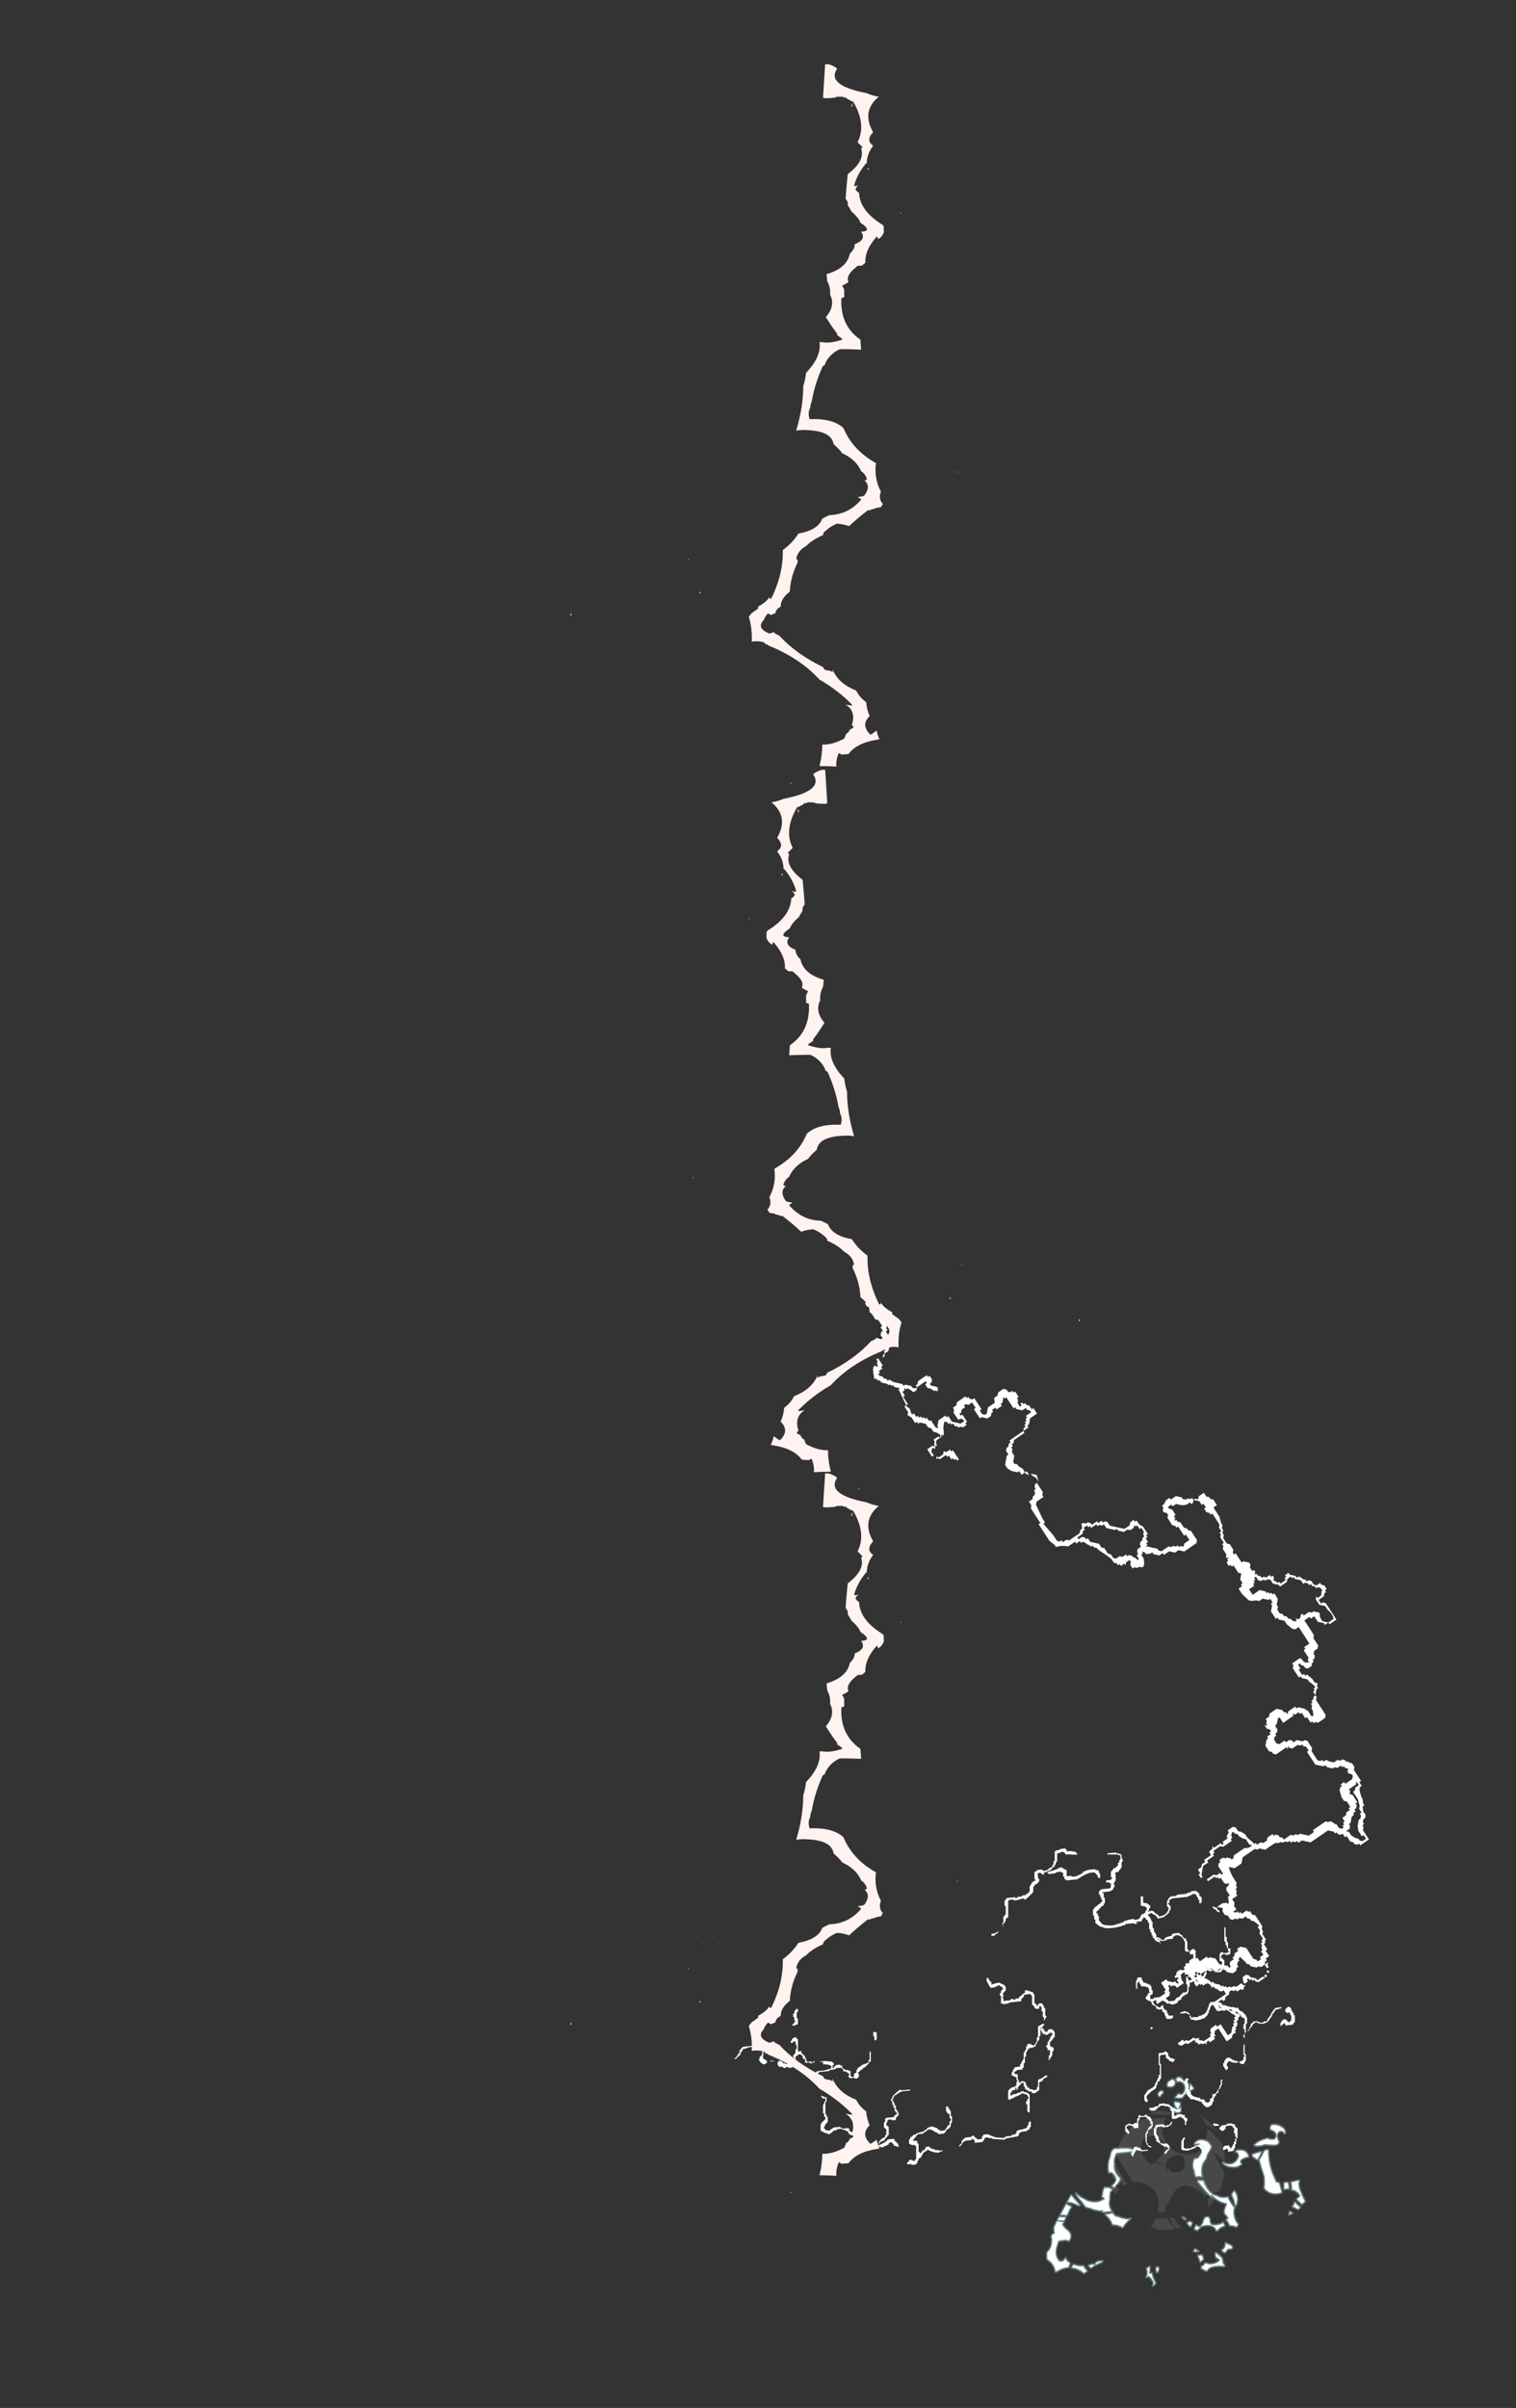 <?xml version="1.0" encoding="UTF-8" standalone="no"?>
<svg xmlns:ffdec="https://www.free-decompiler.com/flash" xmlns:xlink="http://www.w3.org/1999/xlink" ffdec:objectType="frame" height="705.2px" width="444.2px" xmlns="http://www.w3.org/2000/svg">
  <rect width="100%" height="100%" fill="#333333" stroke="none"/>
  <g transform="matrix(1.0, 0.0, 0.0, 1.0, 188.65, 639.5)">
    <use ffdec:characterId="198" height="15.7" transform="matrix(7.0, -0.73, 0.0, 6.069, 26.6, -88.059)" width="23.45" xlink:href="#shape0"/>
    <use ffdec:characterId="190" height="8.0" transform="matrix(0.002, 4.439, -4.136, 0.433, 170.279, -23.87)" width="8.05" xlink:href="#shape1"/>
    <use ffdec:characterId="186" height="18.85" transform="matrix(0.002, 4.439, -4.136, 0.433, 194.883, -36.438)" width="14.2" xlink:href="#shape2"/>
    <use ffdec:characterId="219" height="9.2" transform="matrix(7.0, 10.765, -10.151, 7.0, 120.622, -296.308)" width="18.55" xlink:href="#shape3"/>
    <use ffdec:characterId="207" height="27.5" transform="matrix(0.0, 2.928, -4.137, 0.0, 92.215, -620.693)" width="71.95" xlink:href="#shape4"/>
    <use ffdec:characterId="207" height="27.5" transform="matrix(0.0, 2.928, 4.137, 0.0, 14.036, -414.043)" width="71.95" xlink:href="#shape4"/>
    <use ffdec:characterId="207" height="27.5" transform="matrix(0.0, 2.928, -4.137, 0.0, 92.215, -207.993)" width="71.95" xlink:href="#shape4"/>
  </g>
  <defs>
    <g id="shape0" transform="matrix(1.0, 0.0, 0.0, 1.0, 18.95, 22.15)">
      <path d="M0.1 -19.4 L0.15 -19.4 0.15 -19.45 0.35 -19.45 0.5 -19.3 0.5 -19.2 0.6 -19.1 0.6 -18.85 0.55 -18.85 0.55 -18.8 0.5 -18.85 0.5 -19.0 0.45 -19.0 0.45 -19.1 0.4 -19.15 0.4 -19.2 0.35 -19.25 0.35 -19.3 0.2 -19.3 0.15 -19.25 0.1 -19.25 0.0 -19.2 -0.65 -19.2 -0.7 -19.15 -0.75 -19.15 -0.75 -19.0 -0.8 -19.0 -0.8 -18.95 -0.75 -18.9 -0.75 -18.85 -0.7 -18.85 -0.7 -18.65 -0.75 -18.65 -0.75 -18.55 -0.9 -18.4 -0.95 -18.4 -0.95 -18.35 -1.2 -18.3 -1.25 -18.3 -1.25 -18.35 -1.3 -18.4 -1.3 -18.45 -1.35 -18.45 -1.35 -18.5 -1.4 -18.5 -1.5 -18.6 -1.55 -18.6 -1.6 -18.55 -1.65 -18.55 -1.65 -18.5 -1.6 -18.45 Q-1.55 -18.4 -1.55 -18.35 L-1.5 -18.25 -1.5 -18.2 -1.45 -18.15 -1.45 -18.05 -1.5 -18.05 -1.45 -18.0 -1.45 -17.85 -1.4 -17.85 -1.4 -17.7 -1.35 -17.65 -1.35 -17.6 -1.3 -17.55 -1.3 -17.4 -1.25 -17.4 -1.25 -17.3 -1.2 -17.3 -1.2 -17.25 -1.15 -17.25 -1.15 -17.15 -1.1 -17.1 -1.15 -17.1 -1.15 -17.15 -1.2 -17.15 -1.25 -17.2 -1.3 -17.2 -1.3 -17.25 -1.35 -17.25 -1.35 -17.3 -1.4 -17.35 -1.4 -17.4 -1.45 -17.4 -1.45 -17.5 -1.5 -17.55 -1.5 -17.65 -1.55 -17.7 -1.55 -17.8 -1.6 -17.85 -1.6 -18.15 -1.65 -18.15 -1.65 -18.25 -1.75 -18.35 -1.75 -18.4 -1.8 -18.4 -1.8 -18.45 -1.85 -18.4 -1.85 -18.35 -1.9 -18.35 -1.9 -18.25 -2.15 -18.25 -2.15 -18.2 -2.1 -18.2 -2.1 -18.15 -2.2 -18.15 -2.25 -18.2 -2.6 -18.2 -2.6 -18.15 -2.65 -18.15 -2.85 -18.1 Q-3.15 -18.05 -3.45 -18.1 L-3.5 -18.15 -3.55 -18.15 -3.6 -18.2 -3.65 -18.2 -3.85 -18.4 -3.85 -18.55 -3.9 -18.6 -3.9 -18.75 -3.95 -18.8 -3.95 -19.05 -3.9 -19.1 -3.9 -19.15 -3.85 -19.15 -3.85 -19.2 -3.8 -19.2 -3.7 -19.3 -3.65 -19.3 -3.65 -19.35 -3.6 -19.35 -3.6 -19.4 -3.55 -19.4 -3.55 -19.45 -3.6 -19.5 -3.6 -19.6 -3.65 -19.65 -3.65 -19.75 -3.7 -19.75 -3.7 -19.9 -3.6 -20.0 -3.25 -20.0 -3.2 -20.05 -3.2 -20.25 -3.25 -20.25 -3.3 -20.3 -3.4 -20.3 -3.4 -20.4 -3.2 -20.4 -3.2 -20.45 -3.15 -20.45 -3.15 -20.5 -3.2 -20.55 -3.2 -20.8 -3.1 -20.9 -3.1 -20.95 -3.0 -20.95 -3.0 -21.0 -2.95 -21.0 -2.95 -21.05 -2.9 -21.05 -2.9 -21.2 -2.85 -21.2 -2.85 -21.3 -2.8 -21.35 -2.8 -21.55 -2.9 -21.55 -2.9 -21.6 -2.95 -21.6 -3.35 -21.65 -3.35 -21.7 -3.0 -21.7 -2.95 -21.65 -2.85 -21.65 -2.85 -21.6 -2.8 -21.6 -2.75 -21.55 -2.75 -21.4 -2.7 -21.3 -2.7 -21.25 -2.75 -21.2 -2.75 -20.95 -2.8 -20.9 -2.8 -20.85 -2.85 -20.85 -2.85 -20.8 -2.9 -20.75 -3.0 -20.75 -3.0 -20.7 -3.05 -20.7 -3.0 -20.65 -3.0 -20.35 -3.05 -20.3 -3.05 -20.25 -3.1 -20.2 -3.05 -20.15 -3.05 -20.05 -3.1 -20.0 -3.1 -19.95 -3.15 -19.9 -3.25 -19.85 -3.55 -19.85 -3.55 -19.8 -3.5 -19.8 -3.5 -19.6 -3.45 -19.55 -3.45 -19.3 -3.5 -19.3 -3.5 -19.2 -3.55 -19.2 -3.7 -19.05 -3.7 -19.0 -3.75 -19.0 -3.8 -18.95 -3.8 -18.85 -3.75 -18.85 -3.75 -18.75 -3.7 -18.7 -3.7 -18.5 -3.65 -18.45 -3.65 -18.4 -3.6 -18.4 -3.6 -18.35 -3.55 -18.3 -3.45 -18.25 -3.4 -18.25 Q-3.15 -18.15 -2.9 -18.25 L-2.85 -18.25 -2.7 -18.3 -2.65 -18.3 -2.65 -18.35 -2.6 -18.35 Q-2.45 -18.4 -2.3 -18.4 L-2.25 -18.4 -2.2 -18.35 Q-2.05 -18.35 -2.0 -18.4 L-2.0 -18.45 -1.95 -18.45 -1.95 -18.55 -1.9 -18.55 -1.9 -18.6 -1.8 -18.6 -1.8 -18.65 -1.75 -18.65 -1.75 -18.75 -1.7 -18.75 -1.7 -18.9 -1.75 -18.9 -1.75 -18.95 -1.8 -18.95 -1.9 -19.0 -1.95 -19.0 -1.95 -19.45 -1.85 -19.45 -1.85 -19.15 -1.75 -19.1 -1.7 -19.1 -1.55 -18.95 -1.55 -18.85 -1.6 -18.85 -1.6 -18.75 -1.65 -18.7 -1.65 -18.65 -1.6 -18.7 -1.45 -18.7 -1.35 -18.6 -1.35 -18.55 -1.3 -18.55 -1.2 -18.45 -1.2 -18.4 -1.1 -18.4 -0.95 -18.45 -0.85 -18.55 -0.85 -18.6 -0.8 -18.6 -0.8 -18.7 -0.75 -18.75 -0.8 -18.75 -0.8 -18.8 -0.85 -18.85 -0.85 -19.1 -0.8 -19.15 -0.8 -19.2 -0.7 -19.3 -0.45 -19.3 -0.45 -19.35 -0.05 -19.35 0.05 -19.4 0.1 -19.4 M1.1 -18.65 L1.1 -18.6 1.15 -18.55 1.2 -18.55 1.25 -18.5 1.25 -18.45 1.35 -18.35 1.35 -18.3 1.3 -18.3 1.2 -18.4 1.2 -18.45 1.15 -18.45 1.1 -18.5 1.1 -18.55 1.05 -18.55 1.05 -18.6 1.1 -18.6 1.1 -18.65 M1.6 -17.45 L1.6 -17.1 1.65 -17.05 1.65 -16.85 1.7 -16.8 1.7 -16.5 1.8 -16.5 1.8 -16.25 1.75 -16.2 1.6 -16.2 1.6 -16.25 1.45 -16.25 1.45 -16.2 1.4 -16.15 1.4 -16.1 1.45 -16.1 1.45 -16.05 1.55 -15.95 1.55 -15.6 Q1.55 -15.55 1.5 -15.55 L1.4 -15.4 Q1.25 -15.4 1.1 -15.45 L1.35 -15.5 1.4 -15.55 1.4 -15.65 1.45 -15.65 1.45 -15.9 1.35 -15.95 1.35 -16.25 1.4 -16.35 1.5 -16.35 1.5 -16.3 1.7 -16.3 1.75 -16.35 1.7 -16.4 1.7 -16.5 1.65 -16.55 1.65 -16.65 1.6 -16.7 1.6 -16.85 1.55 -16.85 1.55 -17.5 Q1.55 -17.55 1.6 -17.55 L1.6 -17.45 M0.0 -16.8 L0.0 -16.65 0.05 -16.65 0.05 -16.6 0.1 -16.55 0.2 -16.65 0.3 -16.65 0.3 -16.6 0.35 -16.55 0.35 -16.45 0.3 -16.4 0.35 -16.4 0.35 -16.15 0.25 -16.05 0.25 -16.0 Q0.25 -15.95 0.2 -15.95 L0.1 -15.8 -0.05 -15.75 -0.1 -15.7 -0.1 -15.6 -0.05 -15.55 -0.05 -15.45 -0.1 -15.45 -0.1 -15.8 -0.05 -15.8 0.05 -15.85 0.1 -15.9 0.1 -15.95 0.15 -15.95 0.2 -16.0 0.2 -16.15 0.25 -16.2 0.25 -16.4 0.15 -16.4 0.1 -16.45 0.1 -16.55 -0.05 -16.55 -0.05 -16.6 -0.1 -16.6 -0.1 -17.05 -0.15 -17.1 -0.15 -17.2 -0.2 -17.2 -0.2 -17.25 -0.3 -17.35 -0.35 -17.35 -0.35 -17.4 -0.5 -17.4 -0.55 -17.35 -0.6 -17.35 -0.6 -17.25 -0.85 -17.25 -0.9 -17.2 -1.1 -17.2 -1.25 -17.35 -1.25 -17.4 -1.2 -17.4 -1.2 -17.35 -1.15 -17.35 -1.1 -17.3 -1.1 -17.25 -0.95 -17.25 -0.95 -17.3 -0.9 -17.35 -0.7 -17.4 -0.65 -17.4 -0.65 -17.45 -0.6 -17.5 -0.35 -17.5 -0.3 -17.45 -0.3 -17.4 -0.25 -17.4 -0.2 -17.35 -0.2 -17.3 -0.1 -17.2 -0.05 -17.2 -0.05 -17.1 0.0 -17.05 0.0 -16.8 M0.75 -15.65 L0.8 -15.65 0.8 -15.7 0.9 -15.65 0.95 -15.65 0.95 -15.6 1.0 -15.6 1.05 -15.55 1.05 -15.5 0.9 -15.5 0.9 -15.55 0.8 -15.55 0.8 -15.35 0.75 -15.3 0.75 -15.25 0.7 -15.2 0.7 -15.15 0.45 -14.9 0.45 -14.85 0.35 -14.85 0.35 -14.9 0.3 -14.95 0.3 -15.05 0.25 -15.1 0.2 -15.05 0.1 -15.05 0.1 -14.85 0.05 -14.85 0.05 -14.6 0.0 -14.55 0.0 -14.5 Q-0.05 -14.5 -0.1 -14.5 L-0.1 -14.45 -0.15 -14.45 -0.25 -14.35 -0.25 -14.3 -0.3 -14.25 -0.35 -14.25 -0.4 -14.2 -0.4 -14.15 Q-0.55 -14.05 -0.7 -14.1 L-0.75 -14.15 -0.85 -14.15 -0.9 -14.2 -0.9 -14.25 -0.95 -14.25 -1.0 -14.3 Q-1.2 -14.4 -1.4 -14.35 L-1.45 -14.3 Q-1.4 -14.25 -1.4 -14.2 L-1.25 -14.05 -1.2 -14.05 -1.2 -14.0 -1.15 -14.0 -1.05 -14.1 -1.0 -14.05 -1.0 -13.95 -0.95 -13.9 -0.95 -13.85 -0.9 -13.85 -0.85 -13.8 -0.85 -13.7 -0.8 -13.65 -0.8 -13.6 -0.75 -13.55 -0.6 -13.55 -0.6 -13.45 -0.65 -13.4 -0.85 -13.4 -0.85 -13.45 -0.9 -13.45 -0.9 -13.55 -0.95 -13.6 -0.95 -13.7 -1.05 -13.8 -1.05 -13.9 -1.2 -13.9 -1.25 -13.95 -1.3 -13.95 Q-1.3 -14.05 -1.35 -14.1 L-1.45 -14.15 -1.5 -14.25 -1.5 -14.3 -1.55 -14.35 -1.65 -14.4 -1.75 -14.5 -1.75 -14.55 -1.7 -14.6 -1.7 -14.65 -1.65 -14.65 -1.65 -14.75 -1.6 -14.75 -1.55 -14.8 -1.6 -14.8 -1.6 -14.95 -1.65 -15.0 -1.65 -15.05 -1.7 -15.05 -1.8 -15.1 -1.9 -15.1 -1.95 -15.15 -1.95 -15.2 -2.0 -15.25 -2.0 -15.35 -2.05 -15.35 -2.05 -15.3 -2.1 -15.3 -2.1 -15.0 -2.15 -15.05 -2.15 -15.4 -2.1 -15.45 -2.1 -15.55 -1.95 -15.55 -1.9 -15.5 -1.9 -15.4 -1.85 -15.35 -1.85 -15.3 -1.75 -15.25 -1.7 -15.25 -1.7 -15.2 -1.65 -15.2 -1.6 -15.15 -1.55 -15.15 -1.55 -15.1 -1.5 -15.05 -1.5 -14.9 -1.45 -14.85 -1.45 -14.7 -1.5 -14.65 -1.55 -14.65 -1.55 -14.45 -1.4 -14.45 -1.4 -14.5 -1.15 -14.5 -1.1 -14.45 -0.95 -14.45 -0.8 -14.3 -0.8 -14.25 -0.55 -14.25 -0.5 -14.3 Q-0.5 -14.35 -0.4 -14.4 -0.35 -14.4 -0.3 -14.45 L-0.3 -14.5 -0.25 -14.5 -0.25 -14.55 -0.2 -14.55 -0.2 -14.6 -0.05 -14.6 0.0 -14.65 0.0 -14.95 -0.05 -15.0 -0.05 -15.35 0.0 -15.35 0.0 -15.3 0.05 -15.2 0.05 -15.15 0.1 -15.15 0.2 -15.2 0.3 -15.2 0.35 -15.15 0.35 -15.1 0.4 -15.1 0.4 -15.05 0.45 -15.05 0.45 -15.1 0.5 -15.1 0.6 -15.2 0.6 -15.25 0.7 -15.35 0.7 -15.45 0.75 -15.45 0.75 -15.65 M1.25 -13.95 L1.35 -13.95 1.4 -13.9 1.45 -13.9 1.45 -13.8 1.55 -13.8 1.6 -13.75 1.65 -13.75 1.7 -13.7 1.75 -13.7 1.85 -13.65 1.95 -13.65 2.0 -13.6 2.1 -13.6 2.15 -13.55 2.15 -13.5 2.25 -13.4 2.3 -13.4 2.3 -13.35 2.35 -13.35 2.35 -13.3 2.45 -13.2 2.45 -13.15 2.5 -13.05 2.5 -12.8 2.45 -12.75 2.45 -12.35 2.4 -12.35 2.4 -12.5 2.35 -12.55 2.35 -12.75 2.4 -12.8 2.4 -13.05 2.35 -13.05 2.35 -13.1 2.3 -13.1 2.25 -13.15 2.25 -13.2 2.1 -13.35 2.1 -13.4 2.0 -13.4 2.0 -13.45 1.95 -13.45 Q1.9 -13.5 1.85 -13.5 L1.85 -13.55 1.7 -13.55 1.6 -13.6 1.55 -13.6 1.5 -13.65 1.45 -13.65 1.35 -13.75 1.35 -13.8 1.3 -13.8 1.25 -13.85 1.0 -13.85 1.0 -13.8 0.95 -13.75 0.95 -13.65 0.9 -13.6 0.9 -13.5 0.85 -13.45 0.85 -13.4 0.7 -13.25 0.65 -13.25 0.5 -13.2 0.3 -13.2 0.25 -13.25 0.15 -13.25 0.15 -13.3 0.1 -13.35 0.1 -13.5 0.05 -13.5 0.05 -13.55 0.0 -13.55 -0.05 -13.6 -0.3 -13.6 -0.3 -13.65 -0.1 -13.7 -0.05 -13.65 0.0 -13.65 0.1 -13.55 0.1 -13.45 0.15 -13.45 0.15 -13.35 0.25 -13.35 0.25 -13.4 0.3 -13.35 0.45 -13.35 0.5 -13.4 0.6 -13.4 0.65 -13.45 0.7 -13.45 0.8 -13.55 0.8 -13.6 0.85 -13.65 0.85 -13.75 0.9 -13.8 0.9 -13.9 0.95 -13.95 0.95 -14.0 1.1 -14.0 1.25 -13.95 M2.55 -12.45 L2.55 -12.5 2.6 -12.5 2.6 -12.6 2.65 -12.65 2.65 -12.75 2.7 -12.75 2.7 -12.8 2.75 -12.8 2.75 -12.85 2.95 -12.85 2.95 -12.8 3.0 -12.8 3.1 -12.75 3.15 -12.75 3.2 -12.8 3.35 -12.8 3.35 -12.85 Q3.35 -12.9 3.4 -12.95 3.45 -13.0 3.45 -13.05 L3.5 -13.05 3.5 -13.15 3.55 -13.2 3.6 -13.3 3.7 -13.4 3.95 -13.4 3.95 -13.35 3.9 -13.35 3.7 -13.3 3.65 -13.25 3.65 -13.2 3.55 -13.1 3.55 -13.0 3.5 -13.0 3.5 -12.95 3.45 -12.9 3.4 -12.8 3.35 -12.75 3.2 -12.7 3.1 -12.7 2.95 -12.75 2.9 -12.8 2.85 -12.8 2.8 -12.75 2.75 -12.75 2.75 -12.7 2.7 -12.65 2.7 -12.6 2.65 -12.6 2.65 -12.55 2.6 -12.5 2.6 -12.45 2.55 -12.45 2.55 -12.4 2.5 -12.45 2.55 -12.45 M4.0 -12.6 L4.0 -12.55 3.95 -12.55 3.95 -12.5 3.9 -12.5 3.9 -12.65 3.95 -12.7 3.95 -12.75 4.0 -12.75 4.0 -12.8 4.1 -12.8 4.2 -12.7 4.2 -12.65 4.3 -12.65 4.3 -12.7 4.35 -12.7 4.35 -12.95 4.3 -13.0 4.3 -13.1 4.15 -13.1 4.15 -13.15 4.1 -13.15 4.1 -13.3 4.15 -13.3 4.15 -13.35 4.2 -13.35 4.2 -13.4 4.3 -13.35 4.35 -13.3 4.35 -13.2 4.4 -13.15 4.4 -13.1 4.45 -13.05 4.45 -12.95 4.5 -12.95 4.5 -12.6 4.45 -12.6 4.45 -12.55 4.4 -12.5 4.1 -12.5 4.1 -12.6 4.0 -12.6 M2.4 -12.25 L2.4 -12.1 2.35 -12.15 2.35 -12.25 2.4 -12.3 2.4 -12.25 M2.4 -11.65 L2.4 -11.5 Q2.4 -11.45 2.4 -11.35 L2.45 -11.3 2.45 -11.0 2.4 -10.95 2.4 -10.9 2.35 -10.85 2.3 -10.85 2.2 -10.9 2.2 -10.95 2.15 -10.95 2.2 -11.0 2.3 -11.0 2.3 -11.05 2.35 -11.05 2.35 -11.2 2.4 -11.2 2.4 -11.25 2.35 -11.3 2.35 -11.7 Q2.35 -11.8 2.4 -11.8 L2.4 -11.65 M2.1 -11.0 L2.15 -10.95 2.0 -10.95 1.85 -11.0 1.8 -11.05 1.7 -11.05 1.7 -11.0 1.65 -10.95 1.65 -10.85 1.7 -10.8 1.7 -10.7 1.65 -10.65 1.6 -10.65 1.6 -10.7 1.55 -10.75 1.55 -10.8 1.5 -10.85 1.5 -11.0 1.55 -11.0 1.55 -11.1 1.6 -11.15 1.6 -11.2 1.65 -11.2 1.7 -11.25 1.8 -11.2 1.9 -11.1 1.95 -11.1 1.95 -11.05 2.05 -11.05 2.1 -11.0 M0.0 -10.45 L0.05 -10.4 0.05 -10.35 0.0 -10.35 0.0 -10.2 0.05 -10.15 0.05 -9.9 0.1 -9.85 0.1 -9.8 0.15 -9.75 0.15 -9.65 0.25 -9.55 0.45 -9.45 0.5 -9.45 0.55 -9.4 0.55 -9.35 0.7 -9.35 0.7 -9.3 0.75 -9.25 0.75 -9.2 0.8 -9.2 0.85 -9.15 0.9 -9.2 0.95 -9.2 0.95 -9.35 1.0 -9.35 1.05 -9.4 1.05 -9.55 1.15 -9.55 1.25 -9.65 1.25 -9.7 1.3 -9.75 1.35 -9.85 Q1.35 -9.9 1.35 -9.95 L1.4 -9.95 1.4 -10.2 1.5 -10.2 1.45 -10.15 1.45 -9.95 1.4 -9.9 1.4 -9.85 1.35 -9.75 1.3 -9.75 1.3 -9.7 Q1.3 -9.65 1.3 -9.6 L1.2 -9.55 1.2 -9.45 1.15 -9.45 1.15 -9.4 1.1 -9.35 1.1 -9.2 1.05 -9.15 1.05 -9.1 1.0 -9.0 0.95 -9.0 0.9 -8.95 0.8 -8.95 0.7 -9.05 0.6 -9.2 0.6 -9.25 0.5 -9.25 0.5 -9.3 0.45 -9.3 0.25 -9.4 0.2 -9.4 0.1 -9.45 0.1 -9.5 0.0 -9.6 0.0 -9.65 -0.05 -9.7 -0.05 -10.05 -0.1 -10.05 -0.1 -10.4 -0.05 -10.4 -0.05 -10.45 0.0 -10.45 M1.25 -8.1 L1.35 -8.0 1.15 -8.0 1.05 -8.1 1.1 -8.1 Q1.1 -8.15 1.15 -8.15 L1.15 -8.1 1.25 -8.1 M1.5 -8.0 L1.65 -8.0 1.65 -8.05 1.85 -8.05 1.9 -8.0 1.95 -8.0 2.0 -7.95 2.0 -7.85 2.05 -7.85 2.05 -7.8 2.1 -7.8 2.1 -7.3 2.05 -7.3 2.05 -7.15 Q2.0 -7.1 2.05 -7.1 L2.05 -7.05 2.0 -7.0 2.0 -6.85 1.95 -6.8 1.95 -6.75 1.9 -6.7 1.7 -6.7 1.7 -6.8 1.65 -6.85 1.55 -6.8 1.5 -6.8 1.5 -6.95 1.55 -6.95 1.55 -7.0 1.75 -7.0 1.75 -6.95 1.8 -6.9 1.8 -6.85 1.85 -6.85 1.85 -6.9 1.9 -6.95 1.9 -7.0 1.95 -7.05 1.95 -7.15 2.0 -7.15 2.0 -7.3 2.05 -7.3 2.05 -7.35 2.0 -7.4 2.0 -7.55 1.95 -7.55 1.95 -7.7 2.0 -7.75 1.95 -7.75 1.95 -7.8 1.9 -7.85 1.9 -7.9 1.8 -7.95 1.65 -7.95 1.6 -7.9 1.6 -7.8 1.55 -7.8 1.55 -7.75 1.5 -7.75 1.5 -7.7 1.45 -7.75 1.4 -7.75 1.4 -7.8 1.35 -7.8 1.35 -7.9 1.45 -8.0 1.5 -8.0 M0.7 -7.0 L0.7 -6.75 0.65 -6.65 0.6 -6.6 0.6 -6.5 0.55 -6.45 0.5 -6.5 0.5 -6.6 0.55 -6.65 0.55 -6.7 0.6 -6.75 0.6 -6.95 0.55 -6.95 0.55 -7.0 0.45 -7.1 0.35 -7.1 0.35 -7.05 Q0.2 -7.0 0.0 -6.95 L-0.2 -7.0 -0.25 -7.05 -0.25 -7.35 Q-0.25 -7.4 -0.25 -7.45 L-0.2 -7.5 -0.2 -7.55 -0.15 -7.6 -0.1 -7.6 -0.1 -7.5 -0.15 -7.5 -0.15 -7.1 -0.05 -7.05 Q0.0 -7.05 0.05 -7.05 L0.15 -7.05 0.2 -7.1 0.3 -7.1 0.3 -7.15 0.35 -7.15 0.55 -7.2 0.65 -7.15 0.65 -7.05 0.7 -7.0 M-16.5 -15.55 L-16.45 -15.55 -16.45 -15.65 -16.4 -15.7 -16.4 -15.75 -16.3 -15.75 -16.3 -15.6 -16.35 -15.6 -16.35 -15.3 -16.3 -15.3 -16.3 -15.05 Q-16.3 -15.0 -16.35 -15.0 L-16.4 -15.0 -16.45 -14.95 -16.55 -15.0 -16.45 -15.1 -16.45 -15.15 -16.4 -15.15 -16.4 -15.2 -16.45 -15.2 -16.45 -15.35 -16.5 -15.4 -16.5 -15.55 M-18.75 -14.0 L-18.75 -14.05 -18.7 -14.05 -18.7 -14.1 -18.6 -14.2 -18.2 -14.2 -18.15 -14.25 -17.8 -14.25 -17.8 -14.2 -18.15 -14.2 -18.2 -14.15 -18.35 -14.15 -18.5 -14.1 -18.6 -14.1 -18.6 -14.05 -18.65 -14.0 -18.65 -13.95 -18.7 -13.95 -18.7 -13.85 -18.9 -13.65 -18.95 -13.65 -18.95 -13.7 -18.9 -13.7 -18.9 -13.75 -18.85 -13.75 -18.85 -13.8 -18.8 -13.85 -18.8 -13.9 -18.75 -13.9 -18.75 -14.0 M-16.4 -14.4 L-16.35 -14.35 -16.35 -14.3 -16.3 -14.3 -16.3 -13.7 -16.15 -13.7 -16.15 -13.6 -16.05 -13.5 -16.05 -13.45 -16.0 -13.45 -16.0 -13.35 -15.95 -13.3 -15.95 -13.2 -15.9 -13.15 -15.75 -13.15 -15.7 -13.1 -15.75 -13.05 Q-15.85 -13.15 -15.95 -13.1 L-16.0 -13.15 -16.0 -13.3 -16.05 -13.3 -16.1 -13.35 -16.1 -13.45 -16.2 -13.55 -16.3 -13.55 -16.3 -13.5 -16.35 -13.5 -16.4 -13.45 -16.4 -13.25 -16.45 -13.2 -16.45 -13.05 -16.55 -12.95 -16.7 -12.95 -16.7 -13.0 -16.8 -13.0 -16.85 -12.95 -16.9 -13.0 -16.95 -13.0 -16.95 -13.05 -17.1 -13.05 -17.1 -13.1 -17.15 -13.15 -17.15 -13.3 -17.1 -13.3 -17.1 -13.35 -17.05 -13.35 -17.0 -13.3 -16.95 -13.3 -16.95 -13.25 -16.9 -13.2 -16.85 -13.2 -16.8 -13.15 -16.7 -13.15 -16.65 -13.1 -16.55 -13.1 -16.55 -13.15 -16.5 -13.15 -16.5 -13.3 -16.45 -13.35 -16.45 -13.4 -16.5 -13.45 -16.5 -13.55 -16.45 -13.55 -16.45 -13.6 -16.4 -13.65 -16.4 -13.8 -16.35 -13.85 -16.35 -13.95 -16.4 -14.1 -16.4 -14.2 -16.5 -14.2 -16.5 -14.15 -16.6 -14.15 -16.6 -14.25 -16.55 -14.25 -16.55 -14.35 -16.5 -14.35 -16.45 -14.4 -16.4 -14.4 M-17.75 -13.95 L-17.75 -13.65 -17.8 -13.65 -17.75 -13.6 -17.75 -13.5 -17.7 -13.5 -17.6 -13.4 -17.6 -13.3 -17.7 -13.25 -17.75 -13.25 -17.9 -13.4 -17.9 -13.45 -17.95 -13.5 -17.9 -13.55 -17.9 -13.65 -17.85 -13.65 -17.85 -13.7 -17.8 -13.7 -17.8 -13.85 -17.75 -13.95 M-17.45 -13.35 L-17.45 -13.4 -17.25 -13.35 -17.45 -13.35 M-3.9 -21.0 L-3.85 -21.0 -3.85 -20.95 -3.75 -20.95 -3.75 -20.9 -3.7 -20.9 -3.7 -20.8 -3.65 -20.75 -3.65 -20.55 -3.7 -20.55 -3.75 -20.6 -3.75 -20.7 -3.8 -20.7 -3.8 -20.75 -3.9 -20.85 -4.1 -20.85 -4.25 -20.8 -4.45 -20.7 -4.5 -20.65 -4.55 -20.65 -4.6 -20.6 -5.05 -20.6 -5.15 -20.7 -5.15 -20.8 -5.2 -20.8 -5.2 -21.0 -5.25 -21.0 -5.3 -21.05 -5.45 -21.05 -5.55 -21.0 -5.8 -21.0 -5.85 -21.05 -5.85 -21.1 -5.6 -21.15 -5.45 -21.2 -5.4 -21.2 -5.4 -21.25 -5.25 -21.25 -5.15 -21.15 -5.1 -21.15 -5.1 -21.1 -5.05 -21.1 -5.05 -20.8 -4.85 -20.8 -4.85 -20.75 -4.65 -20.75 -4.55 -20.8 -4.5 -20.8 -4.45 -20.85 -4.4 -20.85 -4.4 -20.9 -4.35 -20.9 -4.35 -20.95 -4.3 -20.95 -4.15 -21.0 -3.9 -21.0 M-5.15 -22.15 L-5.1 -22.15 -5.1 -22.1 -5.05 -22.1 -5.05 -22.0 -4.9 -22.0 -4.75 -21.95 -4.7 -21.95 -4.65 -21.9 -4.65 -21.85 -4.6 -21.85 -4.6 -21.8 -4.65 -21.8 Q-4.8 -21.8 -4.95 -21.85 L-5.1 -21.85 -5.1 -21.9 -5.2 -22.0 -5.25 -22.0 -5.4 -21.95 -5.45 -21.95 -5.45 -21.55 -5.5 -21.55 -5.5 -21.45 -5.55 -21.4 -5.55 -21.35 -5.6 -21.3 -5.65 -21.3 -5.65 -21.25 -5.7 -21.2 -5.8 -21.15 -5.85 -21.15 -5.9 -21.1 -6.0 -21.1 -6.0 -21.0 -6.05 -21.0 -6.15 -21.1 -6.25 -21.1 -6.25 -21.05 -6.3 -21.05 -6.25 -21.0 -6.25 -20.85 -6.2 -20.8 -6.2 -20.7 -6.25 -20.65 -6.25 -20.6 -6.3 -20.6 -6.35 -20.55 -6.4 -20.55 -6.4 -20.5 -6.45 -20.45 -6.45 -20.25 Q-6.45 -20.2 -6.5 -20.15 L-6.75 -19.9 -6.85 -19.9 -6.85 -19.95 -6.9 -19.95 -7.1 -19.9 -7.25 -19.9 -7.3 -19.95 -7.45 -19.95 -7.5 -19.9 -7.5 -19.75 Q-7.5 -19.7 -7.5 -19.65 L-7.5 -19.1 -7.55 -19.1 -7.6 -19.05 -7.6 -18.95 -7.65 -18.9 -7.65 -18.85 -7.7 -18.85 -7.7 -18.7 -7.75 -18.7 -7.7 -18.75 -7.7 -18.8 -7.75 -18.8 -7.75 -18.85 -7.7 -18.9 -7.7 -19.15 -7.65 -19.2 -7.65 -19.25 -7.6 -19.25 -7.6 -19.65 -7.65 -19.7 -7.65 -19.9 -7.6 -20.0 -7.55 -20.05 -7.2 -20.05 -7.2 -20.0 -7.15 -20.0 -7.1 -20.05 -6.95 -20.05 -6.9 -20.1 -6.75 -20.1 -6.75 -20.15 -6.7 -20.15 -6.6 -20.25 -6.6 -20.5 -6.55 -20.55 -6.55 -20.6 -6.5 -20.65 -6.5 -20.7 -6.45 -20.7 -6.4 -20.75 -6.35 -20.75 -6.35 -20.8 -6.4 -20.8 -6.4 -21.15 -6.35 -21.2 -6.3 -21.2 -6.3 -21.25 -6.1 -21.25 -6.05 -21.2 -6.0 -21.2 -6.0 -21.15 -5.9 -21.2 -5.85 -21.2 -5.75 -21.3 -5.7 -21.3 -5.65 -21.35 -5.65 -21.4 -5.6 -21.45 -5.6 -21.6 -5.55 -21.6 -5.55 -22.05 -5.5 -22.1 -5.4 -22.1 -5.3 -22.15 -5.15 -22.15 M-7.95 -18.4 L-8.05 -18.35 -8.05 -18.3 -8.2 -18.3 -8.2 -18.4 -8.1 -18.4 -7.95 -18.45 -7.95 -18.5 -7.9 -18.45 -7.95 -18.4 M-7.8 -15.95 Q-7.7 -15.9 -7.65 -15.85 L-7.6 -15.75 -7.6 -15.6 -7.7 -15.5 -7.7 -15.45 -7.75 -15.45 -7.7 -15.4 -7.7 -15.3 -7.75 -15.3 -7.75 -15.25 -7.7 -15.25 -7.7 -15.1 -7.4 -15.1 -7.4 -15.15 -7.3 -15.15 -7.25 -15.1 -7.2 -15.1 -7.2 -15.15 -7.05 -15.15 -7.05 -15.2 -7.0 -15.25 -6.95 -15.25 -6.95 -15.3 -6.9 -15.3 -6.9 -15.35 -6.85 -15.35 -6.8 -15.4 -6.8 -15.5 -6.7 -15.5 -6.65 -15.45 -6.6 -15.45 -6.55 -15.4 -6.5 -15.4 -6.45 -15.35 -6.45 -15.3 -6.4 -15.25 -6.4 -14.85 -6.3 -14.75 -6.3 -14.7 -6.25 -14.7 -6.25 -14.75 -6.2 -14.8 -6.1 -14.8 -6.05 -14.75 -6.05 -14.7 -6.0 -14.65 -6.0 -14.55 -5.95 -14.55 -5.95 -14.35 Q-5.95 -14.3 -5.95 -14.25 L-5.95 -14.2 -5.9 -14.15 -5.9 -14.1 -5.95 -14.05 -5.95 -14.0 -6.0 -13.95 -6.0 -14.1 -6.05 -14.15 -6.05 -14.4 -6.1 -14.4 -6.1 -14.6 -6.15 -14.65 -6.15 -14.7 -6.2 -14.65 -6.2 -14.55 -6.35 -14.55 -6.35 -14.6 -6.4 -14.6 -6.4 -14.65 -6.45 -14.75 -6.5 -14.75 -6.5 -15.2 -6.55 -15.25 -6.55 -15.3 -6.8 -15.3 -6.85 -15.25 -6.85 -15.2 -6.95 -15.1 -6.95 -15.0 -7.4 -15.0 -7.55 -14.95 -7.7 -14.95 -7.8 -15.0 -7.8 -15.35 -7.85 -15.4 -7.85 -15.5 -7.8 -15.5 -7.8 -15.6 -7.7 -15.7 -7.75 -15.75 -7.75 -15.8 -7.8 -15.8 -7.9 -15.9 -7.95 -15.85 -8.1 -15.8 -8.25 -15.8 -8.25 -15.85 -8.3 -15.9 -8.3 -15.95 -8.35 -16.0 -8.35 -16.1 -8.4 -16.1 -8.4 -16.3 -8.35 -16.3 -8.25 -16.1 Q-8.2 -16.1 -8.2 -16.05 L-8.2 -15.95 -8.0 -16.0 -7.85 -16.0 -7.8 -15.95 M-6.25 -13.7 Q-6.15 -13.75 -6.05 -13.8 L-6.0 -13.8 -6.0 -13.7 -6.05 -13.7 -6.05 -13.65 -6.15 -13.6 -6.15 -13.25 -6.2 -13.2 -6.2 -13.05 -6.25 -13.0 -6.35 -12.8 -6.35 -12.75 -6.5 -12.7 -6.6 -12.7 -6.7 -12.6 -6.7 -12.55 -6.75 -12.5 -6.75 -12.3 -6.8 -12.3 -6.8 -12.0 -6.85 -12.0 -6.85 -11.8 -6.9 -11.75 -6.9 -11.7 -7.15 -11.7 -7.15 -11.65 -7.2 -11.65 -7.25 -11.6 -7.25 -11.55 -7.2 -11.55 -7.2 -11.5 -7.1 -11.5 -7.1 -11.25 -7.05 -11.2 -7.05 -11.05 -7.0 -11.1 -6.95 -11.1 -6.95 -11.15 -6.8 -11.1 -6.8 -11.05 -6.75 -11.05 -6.75 -10.9 -6.7 -10.9 -6.7 -10.8 -6.65 -10.8 -6.6 -10.75 -6.6 -10.7 -6.5 -10.7 -6.45 -10.65 -6.3 -10.65 -6.3 -10.75 -6.25 -10.8 -6.25 -11.1 -6.2 -11.15 Q-6.15 -11.15 -6.05 -11.2 L-6.0 -11.25 -5.9 -11.3 -5.85 -11.25 -5.9 -11.2 -6.0 -11.15 -6.05 -11.1 -6.05 -11.05 -6.1 -11.05 -6.15 -11.0 -6.2 -11.0 -6.2 -10.6 -6.25 -10.6 -6.35 -10.5 -6.5 -10.5 -6.5 -10.55 -6.55 -10.6 -6.65 -10.6 -6.65 -10.65 -6.75 -10.7 -6.75 -10.75 -6.8 -10.75 -6.8 -10.85 -6.85 -10.9 -6.85 -11.05 -6.95 -11.05 -6.95 -11.0 -7.0 -11.0 -7.0 -10.95 -7.05 -10.95 -7.05 -10.9 -7.1 -10.85 -7.1 -10.75 -7.15 -10.75 -7.15 -10.85 -7.2 -10.85 -7.2 -10.75 -7.3 -10.75 -7.35 -10.7 -7.35 -10.65 -7.4 -10.65 -7.4 -10.5 -7.35 -10.5 -7.3 -10.55 -7.15 -10.55 -7.1 -10.6 -7.0 -10.6 -6.95 -10.65 -6.85 -10.65 -6.85 -10.6 Q-6.75 -10.6 -6.7 -10.55 L-6.6 -10.45 -6.6 -9.6 -6.65 -9.6 -6.7 -9.65 -6.7 -10.0 -6.75 -10.0 -6.75 -10.15 -6.7 -10.15 -6.7 -10.25 -6.65 -10.25 -6.65 -10.35 -6.7 -10.4 -6.7 -10.45 Q-6.8 -10.5 -6.9 -10.55 L-6.95 -10.55 -6.95 -10.5 -7.0 -10.5 -7.1 -10.45 -7.25 -10.4 -7.3 -10.35 -7.4 -10.35 -7.4 -10.3 -7.45 -10.3 -7.5 -10.35 -7.5 -10.75 -7.4 -10.85 -7.3 -10.9 -7.2 -10.9 -7.2 -10.95 -7.15 -10.95 -7.15 -11.15 -7.1 -11.15 -7.1 -11.2 -7.15 -11.2 -7.15 -11.35 -7.25 -11.4 -7.3 -11.45 -7.35 -11.45 -7.35 -11.6 -7.3 -11.65 -7.3 -11.75 -7.25 -11.75 -7.25 -11.8 -7.2 -11.85 -7.0 -11.85 -7.0 -11.95 -6.95 -12.0 -6.95 -12.05 -6.9 -12.1 -6.9 -12.15 -6.85 -12.2 -6.85 -12.5 -6.8 -12.55 -6.8 -12.6 -6.75 -12.65 -6.75 -12.8 -6.7 -12.8 -6.7 -12.9 -6.55 -12.9 -6.55 -12.85 -6.5 -12.85 -6.45 -12.8 -6.4 -12.8 -6.4 -12.85 -6.35 -12.85 -6.35 -12.95 -6.3 -12.95 -6.3 -13.15 -6.25 -13.2 -6.25 -13.7 M-5.6 -13.45 L-5.6 -13.4 -5.55 -13.35 -5.55 -13.1 -5.6 -13.1 -5.6 -13.05 -5.65 -13.0 -5.65 -12.95 -5.7 -12.95 -5.7 -12.9 -5.75 -12.9 -5.75 -12.7 -5.7 -12.65 -5.65 -12.65 -5.65 -12.6 -5.6 -12.6 -5.6 -12.45 -5.65 -12.4 -5.65 -12.25 -5.7 -12.15 -5.75 -12.1 -5.75 -12.05 -5.8 -12.0 -5.8 -12.25 -5.75 -12.25 -5.75 -12.5 -5.85 -12.5 -5.85 -12.6 -5.9 -12.65 -5.9 -12.75 -5.85 -12.75 -5.85 -12.9 -5.8 -12.9 -5.8 -13.0 -5.75 -13.0 -5.75 -13.1 -5.7 -13.15 -5.7 -13.2 -5.65 -13.2 -5.65 -13.3 -5.7 -13.3 -5.7 -13.35 -5.75 -13.35 -5.75 -13.3 -5.8 -13.3 -5.85 -13.25 -5.95 -13.25 -5.95 -13.3 -6.05 -13.3 -6.05 -13.35 -6.1 -13.4 -6.1 -13.5 -6.15 -13.5 -6.15 -13.55 -6.1 -13.6 -6.05 -13.6 -6.05 -13.55 -6.0 -13.55 -6.0 -13.45 -5.95 -13.45 -5.95 -13.4 -5.85 -13.4 -5.85 -13.45 -5.8 -13.5 -5.65 -13.5 -5.65 -13.45 -5.6 -13.45 M-15.6 -13.15 L-15.6 -13.1 -15.65 -13.1 Q-15.65 -13.05 -15.7 -13.05 L-15.65 -13.15 -15.6 -13.15 M-15.4 -13.1 L-15.15 -13.1 -14.95 -13.05 -14.9 -13.05 -14.8 -12.95 -14.8 -12.85 -14.85 -12.85 -14.85 -12.75 -14.8 -12.7 -14.8 -12.75 -14.7 -12.85 -14.55 -12.85 -14.5 -12.8 -14.45 -12.8 -14.45 -12.7 -14.35 -12.6 -14.25 -12.55 -14.2 -12.55 -14.15 -12.5 -14.1 -12.5 -14.1 -12.25 -14.05 -12.2 -13.95 -12.2 -13.95 -12.35 Q-13.9 -12.35 -13.85 -12.4 L-13.85 -12.5 -13.8 -12.55 -13.8 -12.6 -13.7 -12.65 -13.65 -12.7 -13.55 -12.75 -13.5 -12.75 -13.4 -12.8 -13.3 -12.8 -13.5 -12.6 -13.6 -12.55 -13.6 -12.5 -13.65 -12.5 -13.75 -12.4 -13.8 -12.4 -13.75 -12.3 -13.75 -12.15 -13.8 -12.15 -13.8 -12.1 -13.9 -12.1 -13.95 -12.15 -14.15 -12.15 -14.15 -12.2 -14.2 -12.25 -14.15 -12.3 -14.15 -12.35 -14.3 -12.5 -14.4 -12.5 -14.4 -12.6 -14.5 -12.7 -14.7 -12.7 -14.75 -12.65 -14.95 -12.65 -15.0 -12.6 -15.4 -12.6 -15.45 -12.55 -15.5 -12.45 -15.5 -12.15 -15.55 -12.1 -15.55 -12.05 -15.6 -12.05 -15.6 -12.5 -15.55 -12.55 -15.55 -12.6 -15.5 -12.65 -15.2 -12.65 -14.95 -12.7 -14.9 -12.75 -14.9 -12.85 -14.95 -12.85 -15.0 -12.9 -15.2 -12.95 -15.25 -12.95 -15.25 -13.05 -15.4 -13.1 M-13.15 -14.1 L-13.15 -14.25 -13.05 -14.25 -13.0 -14.2 -13.0 -13.9 -13.05 -13.85 -13.1 -13.85 -13.1 -14.0 -13.15 -14.1 M-13.35 -12.9 L-13.3 -12.95 -13.3 -13.35 -13.25 -13.3 -13.25 -12.85 -13.3 -12.85 -13.3 -12.8 -13.35 -12.85 -13.35 -12.9 M-10.05 -10.3 L-10.0 -10.25 -10.0 -10.2 -9.95 -10.15 -9.95 -10.1 -9.9 -10.05 -9.9 -9.8 -9.85 -9.8 -9.85 -9.5 -9.9 -9.45 -9.9 -9.35 -9.95 -9.25 Q-10.0 -9.2 -10.1 -9.15 L-10.1 -9.1 -10.15 -9.05 Q-10.15 -9.0 -10.25 -9.0 L-10.4 -9.0 -10.5 -9.1 -10.55 -9.1 -10.55 -9.15 -10.6 -9.15 -10.7 -9.25 -10.75 -9.25 -10.8 -9.3 -10.85 -9.25 -10.9 -9.25 Q-10.9 -9.2 -10.95 -9.2 L-11.0 -9.15 -11.05 -9.15 -11.05 -9.1 Q-11.15 -9.1 -11.3 -9.1 L-11.3 -9.05 -11.35 -9.05 -11.35 -9.0 -11.45 -8.9 -11.45 -8.85 -11.5 -8.85 -11.45 -8.8 -11.35 -8.8 -11.3 -8.75 -11.3 -8.65 -11.25 -8.65 -11.25 -8.25 Q-11.2 -8.25 -11.2 -8.2 L-11.2 -8.15 -11.1 -8.25 -11.1 -8.3 -11.0 -8.3 -11.0 -8.35 -10.95 -8.4 -10.95 -8.45 -10.8 -8.45 -10.8 -8.4 -10.75 -8.4 -10.75 -8.35 -10.7 -8.35 -10.65 -8.3 -10.6 -8.3 -10.55 -8.25 -10.5 -8.25 -10.35 -8.2 -10.25 -8.2 -10.25 -8.15 -10.35 -8.15 -10.4 -8.1 -10.6 -8.15 -10.8 -8.25 -10.85 -8.3 -10.9 -8.3 -10.9 -8.25 -10.95 -8.25 -11.0 -8.2 -11.05 -8.2 -11.05 -8.15 -11.1 -8.1 -11.1 -8.05 -11.15 -8.0 -11.15 -7.95 -11.2 -7.95 -11.25 -7.9 -11.25 -7.85 -11.3 -7.8 -11.3 -7.7 -11.35 -7.7 -11.35 -7.65 -11.55 -7.65 -11.55 -7.7 -11.7 -7.7 -11.75 -7.75 -11.65 -7.85 -11.65 -7.9 -11.55 -7.9 -11.5 -7.85 -11.45 -7.85 -11.45 -7.8 -11.4 -7.85 -11.4 -7.9 -11.35 -7.9 -11.35 -8.55 -11.4 -8.55 -11.4 -8.6 -11.5 -8.6 -11.6 -8.65 -11.65 -8.7 -11.65 -8.9 -11.6 -8.9 -11.6 -9.0 -11.55 -9.0 -11.45 -9.1 -11.35 -9.1 -11.35 -9.15 -11.3 -9.15 -11.1 -9.2 -11.05 -9.2 -11.0 -9.25 -10.9 -9.3 -10.9 -9.35 -10.75 -9.4 -10.65 -9.4 -10.6 -9.35 -10.55 -9.35 -10.5 -9.3 -10.45 -9.3 -10.45 -9.25 -10.4 -9.2 -10.35 -9.2 -10.35 -9.15 -10.15 -9.15 -10.15 -9.2 -10.1 -9.2 -10.1 -9.25 -10.05 -9.3 -10.05 -9.35 -10.0 -9.35 -10.0 -9.4 -9.95 -9.4 -9.95 -9.55 -9.9 -9.6 -9.9 -9.7 -9.95 -9.7 -9.95 -9.9 -10.0 -9.95 -10.05 -9.95 -10.05 -10.0 -10.1 -10.1 -10.1 -10.3 -10.05 -10.3 M-11.95 -11.25 L-12.05 -11.2 -12.1 -11.2 -12.1 -11.15 -12.15 -11.15 -12.2 -11.1 -12.25 -11.1 -12.25 -11.05 -12.3 -11.05 -12.3 -10.95 -12.35 -10.9 -12.35 -10.85 -12.3 -10.85 -12.3 -10.75 -12.25 -10.7 -12.25 -10.6 -12.2 -10.6 -12.2 -10.4 -12.15 -10.4 -12.15 -10.3 -12.1 -10.3 -12.1 -10.2 -12.05 -10.15 -12.1 -10.15 -12.1 -10.1 -12.2 -10.0 -12.2 -9.9 -12.35 -9.9 -12.4 -9.95 -12.55 -9.95 -12.55 -9.85 -12.6 -9.8 -12.6 -9.7 -12.5 -9.6 -12.5 -9.2 -12.55 -9.2 -12.55 -9.15 -12.65 -9.05 -12.65 -9.0 -12.7 -9.0 -12.7 -8.95 -12.8 -8.95 -12.9 -8.85 -12.95 -8.85 -12.9 -8.9 -12.9 -8.95 -12.75 -9.1 -12.7 -9.1 -12.65 -9.15 -12.65 -9.2 -12.6 -9.25 -12.6 -9.5 -12.7 -9.6 -12.7 -9.85 -12.65 -9.85 -12.65 -10.0 -12.6 -10.05 -12.3 -10.05 -12.25 -10.1 -12.25 -10.15 -12.2 -10.15 -12.15 -10.2 -12.15 -10.25 -12.2 -10.25 -12.2 -10.3 -12.25 -10.35 -12.25 -10.5 -12.3 -10.5 -12.3 -10.65 -12.35 -10.65 -12.35 -10.8 -12.4 -10.85 -12.4 -10.95 -12.35 -10.95 -12.35 -11.05 -12.1 -11.3 -12.05 -11.3 -12.05 -11.35 -11.95 -11.3 -11.6 -11.3 -11.6 -11.25 -11.95 -11.25 M-12.25 -8.9 L-12.15 -8.8 -12.15 -8.75 -12.1 -8.75 -12.1 -8.65 -12.05 -8.6 -12.15 -8.6 -12.2 -8.65 -12.25 -8.65 -12.3 -8.7 -12.3 -8.75 -12.4 -8.85 -12.45 -8.85 -12.5 -8.8 -12.5 -8.75 -12.55 -8.75 -12.6 -8.7 -12.7 -8.7 -12.7 -8.65 -12.8 -8.65 -12.9 -8.7 -13.15 -8.7 -13.3 -8.55 -13.35 -8.55 -13.4 -8.6 -13.45 -8.6 -13.5 -8.65 -13.55 -8.65 -13.55 -8.7 -13.65 -8.8 -13.65 -8.95 -13.75 -9.05 -13.75 -9.1 -13.8 -9.15 -13.85 -9.15 -13.85 -9.2 -13.9 -9.2 -13.9 -9.3 -13.95 -9.3 -13.95 -9.35 -14.0 -9.35 -14.05 -9.4 -14.1 -9.4 -14.15 -9.45 -14.15 -9.5 -14.2 -9.5 -14.2 -9.6 -14.25 -9.6 -14.3 -9.65 -14.4 -9.7 -14.45 -9.7 -14.45 -9.75 Q-14.5 -9.75 -14.55 -9.75 L-14.65 -9.75 -14.7 -9.7 -14.8 -9.7 -14.9 -9.6 -14.95 -9.6 -14.95 -9.55 -15.05 -9.55 -15.05 -9.6 -15.1 -9.6 -15.2 -9.65 -15.25 -9.7 -15.3 -9.7 -15.3 -9.75 -15.35 -9.75 -15.35 -10.05 -15.3 -10.15 -15.15 -10.3 -15.15 -10.4 -15.2 -10.4 -15.2 -10.55 -15.25 -10.6 -15.25 -11.0 -15.2 -11.05 -15.2 -11.15 -15.15 -11.15 -15.15 -11.3 -15.25 -11.3 -15.3 -11.35 -15.3 -11.4 -15.35 -11.4 -15.3 -11.45 -15.25 -11.4 -15.2 -11.4 -15.2 -11.35 -15.1 -11.35 -15.1 -11.15 -15.15 -11.1 -15.15 -10.55 -15.1 -10.5 -15.1 -10.4 -15.05 -10.4 -15.05 -10.15 -15.15 -10.05 -15.15 -10.0 -15.2 -9.95 -15.2 -9.85 -15.15 -9.8 -15.15 -9.75 -15.05 -9.75 -15.0 -9.7 -14.95 -9.75 -14.8 -9.85 -14.55 -9.85 -14.5 -9.8 -14.45 -9.8 -14.45 -9.75 -14.2 -9.75 -14.15 -9.7 -14.15 -9.6 -14.1 -9.6 -14.1 -9.55 -14.05 -9.55 -13.95 -9.45 -13.9 -9.45 -13.85 -9.4 -13.85 -9.35 -13.8 -9.35 -13.8 -9.3 -13.6 -9.1 -13.55 -9.1 -13.5 -9.05 -13.5 -8.85 -13.45 -8.8 -13.35 -8.75 -13.3 -8.75 -13.15 -8.9 -13.0 -8.9 -13.0 -8.85 -12.95 -8.85 -12.95 -8.75 -12.9 -8.75 -12.9 -8.8 -12.8 -8.8 -12.75 -8.85 -12.7 -8.85 -12.65 -8.9 -12.6 -8.9 -12.6 -8.95 -12.55 -8.95 -12.55 -9.0 -12.3 -9.0 -12.25 -8.95 -12.25 -8.9 M-8.5 -8.75 L-8.35 -8.75 -8.2 -8.65 -8.0 -8.55 -7.75 -8.5 -7.65 -8.5 -7.6 -8.55 -7.35 -8.55 -7.35 -8.6 -7.2 -8.6 -7.2 -8.65 -7.15 -8.65 -7.15 -8.75 -7.05 -8.8 -6.95 -8.8 -6.75 -8.85 -6.7 -8.9 -6.7 -8.95 -6.65 -9.0 -6.65 -9.1 -6.6 -9.15 -6.55 -9.15 -6.55 -8.9 -6.6 -8.85 -6.6 -8.8 -6.65 -8.75 -6.7 -8.75 Q-6.7 -8.7 -6.75 -8.7 L-6.95 -8.7 -7.0 -8.65 -7.05 -8.65 -7.05 -8.55 -7.1 -8.5 -7.6 -8.45 -7.65 -8.4 -8.15 -8.5 -8.2 -8.55 -8.3 -8.55 -8.35 -8.6 -8.45 -8.6 -8.5 -8.55 -8.5 -8.5 -8.55 -8.45 Q-8.55 -8.4 -8.6 -8.4 L-8.9 -8.4 -8.9 -8.5 -8.95 -8.55 -8.95 -8.6 -9.0 -8.6 -9.05 -8.55 -9.3 -8.55 -9.35 -8.5 -9.4 -8.5 -9.4 -8.45 -9.45 -8.4 -9.45 -8.35 -9.5 -8.35 -9.5 -8.3 -9.55 -8.3 -9.55 -8.35 -9.45 -8.45 -9.45 -8.55 -9.3 -8.7 -9.05 -8.7 -9.0 -8.75 -8.95 -8.75 -8.9 -8.7 -8.9 -8.65 -8.85 -8.65 -8.85 -8.6 -8.8 -8.6 -8.8 -8.55 -8.6 -8.55 -8.6 -8.65 -8.55 -8.7 -8.55 -8.75 -8.5 -8.75 M-0.95 -11.85 L-0.9 -11.85 -0.8 -11.75 -0.8 -11.6 -0.75 -11.6 -0.75 -11.55 -0.7 -11.5 -0.65 -11.5 -0.6 -11.45 -0.55 -11.45 -0.5 -11.4 -0.55 -11.4 -0.55 -11.35 -0.6 -11.3 -0.65 -11.3 -0.65 -11.35 -0.75 -11.35 -0.75 -11.4 -0.9 -11.55 -0.9 -11.7 -1.1 -11.7 -1.15 -11.65 -1.15 -11.3 -1.1 -11.25 -1.1 -11.2 Q-1.1 -11.15 -1.1 -11.1 L-1.1 -10.55 -1.15 -10.55 -1.15 -10.45 -1.2 -10.45 -1.25 -10.4 -1.25 -10.3 -1.3 -10.25 -1.3 -10.15 -1.35 -10.1 Q-1.4 -10.05 -1.5 -10.0 L-1.55 -9.95 Q-1.6 -9.9 -1.65 -9.85 L-1.7 -9.8 -1.7 -9.65 -1.65 -9.6 -1.65 -9.55 -1.7 -9.5 -1.75 -9.5 -1.75 -9.55 -1.8 -9.6 -1.8 -9.85 -1.75 -9.9 -1.7 -10.0 -1.6 -10.1 -1.55 -10.1 -1.5 -10.15 -1.45 -10.15 -1.45 -10.2 -1.4 -10.2 -1.35 -10.3 -1.35 -10.35 -1.3 -10.4 -1.3 -10.45 -1.25 -10.5 -1.25 -10.6 -1.2 -10.6 -1.2 -10.75 -1.15 -10.75 -1.15 -11.2 -1.2 -11.25 -1.2 -11.8 -1.0 -11.8 -0.95 -11.85 M-1.2 -9.35 L-0.95 -9.35 -0.9 -9.3 -0.8 -9.3 -0.6 -9.1 -0.6 -9.05 -0.55 -9.05 -0.55 -8.7 -0.45 -8.7 -0.45 -8.75 -0.25 -8.75 -0.2 -8.7 -0.15 -8.7 -0.1 -8.65 -0.1 -8.55 -0.05 -8.55 0.0 -8.5 0.0 -8.4 -0.05 -8.35 -0.05 -8.2 -0.1 -8.2 -0.1 -8.4 -0.15 -8.45 -0.15 -8.5 -0.2 -8.55 -0.25 -8.55 -0.25 -8.65 -0.3 -8.6 -0.4 -8.6 -0.45 -8.55 -0.6 -8.55 -0.65 -8.6 -0.65 -8.95 -0.7 -8.95 -0.7 -9.1 -0.75 -9.15 -0.8 -9.15 -0.8 -9.2 -0.95 -9.2 -0.95 -9.25 -1.15 -9.25 -1.15 -9.2 -1.2 -9.2 -1.35 -9.05 -1.5 -9.05 -1.6 -9.15 -1.6 -9.2 -1.4 -9.2 -1.35 -9.25 -1.2 -9.25 -1.2 -9.35 M-2.45 -8.55 L-2.4 -8.55 -2.35 -8.5 -2.25 -8.5 -2.2 -8.55 -2.1 -8.55 -2.05 -8.5 -2.05 -8.3 -2.25 -8.3 -2.25 -8.4 -2.3 -8.4 -2.35 -8.45 -2.4 -8.45 -2.45 -8.5 -2.45 -8.45 -2.5 -8.45 -2.55 -8.4 -2.55 -8.35 -2.5 -8.3 -2.5 -8.25 -2.45 -8.2 -2.45 -8.15 -2.4 -8.1 -2.45 -8.1 -2.45 -8.05 -2.5 -8.05 -2.5 -8.1 -2.6 -8.2 -2.6 -8.45 -2.55 -8.5 -2.45 -8.55 M-2.05 -8.9 L-1.95 -8.9 -1.95 -8.85 -1.8 -8.85 -1.75 -8.9 -1.7 -8.9 -1.7 -8.85 -1.65 -8.8 -1.6 -8.8 -1.55 -8.75 -1.5 -8.65 -1.5 -8.55 -1.45 -8.55 -1.45 -8.3 -1.5 -8.25 -1.5 -8.2 -1.55 -8.2 -1.65 -8.1 -1.65 -8.0 -1.7 -7.95 -1.7 -7.55 -1.65 -7.5 -1.65 -7.4 -1.6 -7.4 -1.55 -7.35 -1.45 -7.3 -1.6 -7.3 -1.6 -7.35 -1.65 -7.35 -1.65 -7.4 -1.7 -7.45 -1.7 -7.5 -1.75 -7.6 -1.75 -8.0 -1.7 -8.05 -1.7 -8.1 -1.65 -8.15 -1.65 -8.2 -1.6 -8.25 -1.6 -8.3 -1.55 -8.3 -1.55 -8.35 -1.5 -8.35 -1.5 -8.4 -1.55 -8.45 -1.55 -8.55 -1.6 -8.6 -1.6 -8.65 -1.65 -8.65 -1.65 -8.7 -1.7 -8.7 -1.7 -8.75 -1.75 -8.8 -2.0 -8.8 -2.0 -8.7 -2.05 -8.65 -2.05 -8.55 -2.1 -8.55 -2.1 -8.75 -2.05 -8.75 -2.05 -8.9 M-2.1 -7.35 L-2.0 -7.35 -2.0 -7.3 -1.95 -7.3 -1.95 -7.25 -1.9 -7.25 -1.9 -7.2 -1.65 -7.2 -1.65 -7.15 -1.9 -7.15 -2.0 -7.2 -2.05 -7.2 -2.15 -7.25 -2.15 -7.2 -2.2 -7.15 -2.2 -7.1 -2.25 -7.05 -2.25 -6.95 -2.3 -6.95 -2.3 -7.0 -2.35 -7.0 -2.35 -7.15 -2.3 -7.15 -2.3 -7.25 -2.25 -7.3 -2.25 -7.35 -2.2 -7.4 -2.1 -7.4 -2.1 -7.35 M-0.65 -8.45 L-0.65 -8.3 -0.7 -8.3 -0.7 -8.25 -0.75 -8.25 -0.8 -8.2 -1.05 -8.2 -1.05 -8.25 -1.25 -8.25 -1.25 -8.2 -1.3 -8.2 -1.3 -7.9 -1.25 -7.85 -1.25 -7.8 -1.2 -7.75 -1.2 -7.6 -1.15 -7.6 -1.15 -7.5 -1.1 -7.45 -1.0 -7.4 -0.85 -7.4 -0.8 -7.35 -0.8 -7.3 -0.75 -7.3 -0.75 -7.1 -0.85 -7.0 -0.85 -6.95 -0.9 -6.95 -0.9 -6.9 -0.95 -6.9 -0.95 -7.0 -0.85 -7.1 -0.8 -7.1 -0.8 -7.2 -0.85 -7.2 -0.85 -7.25 -0.95 -7.25 -1.05 -7.35 -1.1 -7.35 -1.1 -7.4 -1.15 -7.45 -1.2 -7.45 -1.2 -7.5 -1.3 -7.55 -1.3 -7.7 -1.35 -7.7 -1.35 -7.85 -1.4 -7.85 -1.4 -8.2 -1.35 -8.2 -1.35 -8.3 -1.3 -8.35 -1.0 -8.35 -0.95 -8.3 -0.95 -8.25 -0.75 -8.3 -0.7 -8.35 -0.7 -8.4 -0.65 -8.45" fill="#ffffff" fill-rule="evenodd" stroke="none"/>
    </g>
    <g id="shape1" transform="matrix(1.0, 0.0, 0.0, 1.0, 3.6, 5.05)">
      <path d="M1.15 2.0 L1.2 2.1 Q1.05 2.3 0.85 2.55 L0.6 2.95 0.4 2.95 Q-0.05 2.95 -0.5 2.85 0.3 2.45 1.05 1.9 L1.1 1.85 1.15 2.0 M4.2 0.35 L4.15 0.25 4.25 0.1 4.2 0.35 M3.65 -0.1 L3.6 -0.1 Q3.65 -0.55 3.65 -0.95 4.1 -1.2 4.4 -1.5 4.45 -1.3 4.45 -1.05 4.45 -0.65 4.35 -0.3 4.25 -0.05 4.05 0.2 3.9 0.0 3.65 -0.1 M3.15 -1.1 Q3.2 -1.15 3.3 -1.2 L3.3 -1.1 3.15 -1.1 M4.35 -1.95 Q4.4 -1.8 4.4 -1.6 4.1 -1.25 3.65 -1.15 L3.65 -1.4 Q3.8 -1.5 3.95 -1.6 4.2 -1.75 4.35 -1.95 M0.7 -1.6 Q0.75 -2.3 0.0 -2.2 -0.05 -2.2 -0.15 -2.15 -0.45 -2.0 -0.45 -1.6 -0.35 -0.6 0.65 -0.95 0.45 -0.95 0.3 -1.0 0.7 -1.15 0.7 -1.6 M3.3 -3.85 Q2.95 -3.9 2.65 -3.75 2.6 -4.1 2.55 -4.45 2.9 -4.25 3.25 -3.9 L3.3 -3.85 M2.25 -4.65 Q2.25 -4.5 2.3 -4.3 2.35 -3.95 2.45 -3.6 2.2 -3.45 2.0 -3.1 1.1 -1.8 2.45 -1.15 2.6 -1.05 2.7 -1.0 2.95 -0.75 3.25 -0.8 L3.25 -0.6 3.2 -0.25 Q1.75 -0.65 1.15 0.85 1.05 1.15 1.05 1.45 L0.75 1.65 Q-0.05 2.2 -0.95 2.7 -1.75 2.45 -2.4 1.8 -2.8 1.4 -3.05 0.95 -3.05 0.1 -2.95 -0.75 L-2.95 -0.9 Q-2.25 -0.2 -1.15 -1.05 -0.6 -1.45 -0.45 -2.15 -0.1 -3.7 -1.9 -3.8 L-2.0 -3.8 Q-1.8 -4.0 -1.6 -4.2 L-0.95 -4.85 Q-0.3 -5.05 0.4 -5.05 L0.45 -5.05 Q0.0 -4.7 -0.4 -4.2 0.25 -4.55 1.05 -5.0 1.7 -4.95 2.25 -4.65 M1.05 2.9 L1.4 2.45 Q1.6 2.6 1.75 2.75 1.45 2.85 1.05 2.9 M0.0 -0.5 Q-0.1 -0.3 -0.2 -0.15 L-0.35 -0.35 Q-0.65 -0.8 -1.2 -0.75 -2.15 -0.3 -1.75 0.65 -1.7 0.8 -1.65 0.8 -0.6 1.1 0.0 0.15 L-0.15 -0.1 Q0.05 -0.4 0.2 -0.8 0.1 -0.7 0.0 -0.5 M-1.3 -0.35 L-1.25 -0.35 Q-1.2 -0.35 -1.25 -0.35 L-1.3 -0.35 M-3.25 -1.35 Q-3.2 -1.2 -3.1 -1.1 -3.3 -0.4 -3.3 0.35 L-3.3 0.4 Q-3.45 0.05 -3.5 -0.3 -3.4 -0.85 -3.25 -1.35 M-3.5 -1.95 Q-3.45 -1.8 -3.4 -1.6 L-3.35 -1.55 Q-3.5 -1.3 -3.6 -1.05 -3.6 -1.55 -3.5 -1.95 M-2.95 -3.25 Q-2.7 -3.6 -2.4 -3.9 -2.05 -4.25 -1.7 -4.5 -2.05 -4.1 -2.3 -3.65 -2.7 -3.5 -2.95 -3.25" fill="#ffffff" fill-opacity="0.102" fill-rule="evenodd" stroke="none"/>
    </g>
    <g id="shape2" transform="matrix(1.0, 0.0, 0.0, 1.0, 5.85, 11.0)">
      <path d="M4.55 -5.4 Q4.35 -5.3 4.2 -5.2 L4.2 -5.15 Q4.15 -5.25 4.05 -5.3 4.0 -5.25 3.95 -5.2 L3.9 -5.2 Q3.75 -4.95 3.45 -5.05 3.25 -5.15 3.1 -5.2 2.95 -4.6 2.45 -4.15 L2.4 -4.05 2.55 -4.1 Q2.05 -3.6 1.45 -3.15 L1.4 -3.15 Q1.45 -3.35 1.45 -3.5 2.4 -3.85 2.55 -4.5 2.6 -4.55 2.65 -4.65 2.75 -5.0 2.7 -5.25 L2.75 -5.25 Q3.15 -5.45 3.45 -5.7 L3.55 -5.65 Q4.05 -5.6 4.5 -5.9 4.5 -5.95 4.55 -5.95 4.6 -5.95 4.65 -5.9 L4.7 -5.85 Q4.6 -5.7 4.55 -5.4 M6.1 -5.5 Q6.1 -5.4 6.1 -5.3 6.15 -5.15 6.3 -5.05 L6.3 -5.0 6.15 -4.85 Q6.05 -5.1 5.7 -5.1 5.8 -5.2 5.85 -5.35 5.9 -5.5 6.05 -5.55 L6.1 -5.5 M3.95 -10.2 Q3.9 -10.1 3.8 -9.95 L3.75 -9.85 3.65 -9.95 Q3.6 -9.95 3.5 -10.0 3.7 -10.15 3.85 -10.35 L3.95 -10.25 3.95 -10.2 M3.65 -10.5 L3.3 -10.15 Q3.25 -10.25 3.15 -10.35 L3.15 -10.4 Q3.0 -10.35 2.9 -10.25 2.75 -10.1 2.65 -9.9 L2.65 -9.8 2.4 -9.8 2.15 -9.75 Q2.15 -9.9 2.1 -10.1 2.1 -10.2 2.1 -10.3 2.3 -10.2 2.6 -10.3 3.05 -10.45 3.5 -10.7 L3.65 -10.5 M4.1 -9.65 L4.2 -9.8 Q4.2 -9.7 4.25 -9.6 L4.1 -9.65 M2.1 -8.85 L2.2 -8.9 2.75 -9.05 Q2.9 -8.3 2.35 -7.85 1.95 -7.9 1.55 -7.85 1.0 -7.65 0.45 -7.5 0.2 -7.7 -0.1 -7.85 L-0.15 -8.0 Q-0.15 -8.05 -0.1 -8.1 0.95 -8.1 1.9 -8.6 L2.05 -8.65 2.1 -8.85 M2.4 -9.55 L2.55 -9.55 Q2.5 -9.4 2.55 -9.25 L2.15 -9.25 2.15 -9.5 2.4 -9.55 M0.35 -7.25 Q0.25 -7.2 0.2 -7.05 L0.05 -7.0 Q0.05 -7.1 0.0 -7.25 L-0.05 -7.6 Q0.15 -7.5 0.4 -7.35 0.35 -7.3 0.35 -7.25 M0.15 -5.7 L0.15 -5.7 M4.35 -4.9 L4.55 -5.0 Q4.6 -4.7 4.8 -4.5 L4.8 -4.45 Q4.45 -4.3 4.4 -3.9 4.35 -3.55 4.45 -3.3 4.3 -3.5 4.05 -3.55 3.95 -3.6 3.9 -3.65 3.8 -3.9 4.05 -3.95 4.25 -3.95 4.35 -4.05 L4.35 -4.0 Q4.5 -4.25 4.45 -4.6 4.45 -4.75 4.35 -4.9 M2.9 -5.7 Q2.7 -5.6 2.55 -5.55 2.45 -5.6 2.35 -5.7 2.8 -6.05 3.3 -5.8 L2.9 -5.7 M0.0 -6.65 L0.15 -6.7 Q0.25 -5.9 0.6 -6.2 0.8 -5.9 0.7 -5.5 0.65 -5.2 0.45 -4.95 L0.4 -4.9 0.45 -5.0 Q0.75 -5.8 0.05 -6.05 L-0.1 -6.0 Q-0.2 -5.95 -0.25 -5.9 L-0.25 -5.8 Q-0.35 -5.9 -0.3 -6.1 -0.3 -6.45 -0.05 -6.6 L0.0 -6.65 M0.7 -2.9 Q0.35 -2.7 -0.05 -2.9 -0.05 -3.0 -0.05 -3.1 -0.25 -3.45 -0.7 -3.55 -1.0 -3.45 -1.05 -3.15 -1.05 -3.0 -1.05 -2.9 -1.4 -3.15 -1.15 -3.7 -1.05 -3.9 -0.85 -4.0 -0.8 -4.05 -0.7 -4.05 L-0.65 -4.0 Q-0.5 -3.95 -0.4 -3.85 -0.25 -3.75 -0.05 -3.7 L0.05 -3.65 Q0.4 -3.25 1.15 -3.4 L1.1 -3.25 1.1 -3.0 Q0.9 -2.9 0.7 -2.9 M3.85 -2.25 L3.85 -2.2 3.7 -2.05 3.85 -2.25 M4.2 -2.45 L4.1 -2.4 4.05 -2.55 4.15 -2.7 4.35 -2.6 4.2 -2.45 M6.65 -4.8 L6.8 -4.85 Q7.0 -4.85 7.2 -5.0 L7.2 -4.95 Q7.15 -4.75 7.15 -4.55 7.1 -3.95 7.4 -3.75 7.3 -3.55 7.2 -3.4 L7.1 -3.4 Q7.05 -3.55 6.9 -3.65 6.95 -3.8 7.0 -3.95 7.05 -4.4 6.8 -4.7 6.65 -4.6 6.6 -4.45 6.4 -4.35 6.3 -4.4 6.45 -4.6 6.65 -4.8 M4.55 -2.9 L4.35 -3.0 Q4.45 -3.15 4.5 -3.3 4.55 -3.15 4.65 -3.1 4.6 -3.0 4.55 -2.9 M6.0 -3.05 L6.05 -3.15 6.05 -2.95 6.0 -2.85 Q5.95 -2.9 5.9 -2.95 L6.05 -3.05 6.0 -3.05 M6.6 -3.5 L6.75 -3.3 Q6.55 -3.25 6.35 -3.15 L6.35 -3.4 Q6.45 -3.45 6.6 -3.5 M7.65 0.0 L7.85 -0.1 Q7.95 -0.05 8.0 0.05 7.9 0.0 7.8 0.0 7.7 0.05 7.55 0.15 7.45 0.2 7.4 0.3 L7.35 0.3 Q7.35 0.35 7.35 0.4 7.35 0.45 7.4 0.5 7.2 0.4 6.95 0.45 6.9 0.45 6.85 0.5 L6.75 0.3 6.85 0.3 Q7.05 0.3 7.2 0.35 L7.2 0.15 Q7.45 0.1 7.65 0.0 M6.85 -0.2 Q6.8 -0.3 6.95 -0.35 7.05 -0.3 7.15 -0.25 L7.1 -0.2 7.0 -0.2 Q6.95 -0.15 6.85 -0.2 M6.05 3.65 Q6.15 3.75 6.15 3.9 6.2 4.0 6.25 4.15 6.15 4.15 6.1 4.05 L6.05 3.95 Q6.05 3.85 6.05 3.8 6.05 3.7 6.05 3.65 M3.45 1.7 Q3.7 2.05 3.95 2.2 3.75 2.5 3.7 2.85 L3.7 2.9 Q3.3 3.05 3.0 3.4 3.0 3.15 2.95 2.9 L3.0 2.9 3.2 2.7 3.25 2.5 Q3.35 2.35 3.4 2.1 3.5 1.85 3.45 1.65 L3.45 1.7 M6.4 4.45 L6.25 4.6 Q6.2 4.45 6.2 4.35 6.2 4.25 6.25 4.2 L6.4 4.45 M6.25 5.0 L6.6 4.75 6.7 4.95 Q6.45 5.2 6.3 5.6 6.3 5.7 6.25 5.8 L6.1 5.7 6.1 5.65 Q6.25 5.3 6.25 5.0 M1.05 2.6 L1.25 2.8 1.15 2.95 Q1.05 2.75 0.8 2.65 0.5 2.65 0.3 2.9 0.2 3.0 0.25 3.15 -0.1 3.25 -0.55 3.15 -0.75 3.05 -1.05 3.0 -1.35 2.85 -1.25 2.6 -1.25 2.25 -1.2 1.85 -1.15 1.55 -1.0 1.4 L-1.0 1.5 Q-1.0 1.65 -1.0 1.8 L-1.0 1.9 Q-1.0 2.25 -1.0 2.65 -0.55 2.9 -0.2 2.8 L-0.2 2.85 -0.25 2.85 Q0.05 2.85 0.35 2.7 0.5 2.6 0.65 2.45 0.7 2.4 0.75 2.4 0.9 2.45 1.0 2.55 1.05 2.55 1.05 2.6 M1.25 3.2 L1.4 2.95 1.45 3.0 1.5 3.1 Q1.75 3.15 2.0 3.15 2.5 3.25 2.8 3.0 L2.8 3.6 2.65 3.6 Q2.7 3.65 2.7 3.7 2.65 4.1 2.45 4.5 2.4 4.65 2.35 4.8 2.0 5.05 1.65 5.35 L1.4 5.5 Q1.65 5.3 1.8 5.0 2.35 4.15 1.95 3.45 1.95 3.5 1.9 3.5 1.85 3.5 1.85 3.55 L1.8 3.6 1.8 3.65 1.65 3.6 Q1.4 3.6 1.2 3.45 L1.25 3.4 Q1.25 3.3 1.25 3.2 M2.15 5.4 Q2.0 5.65 1.9 6.0 L1.9 6.1 1.5 5.85 Q1.85 5.55 2.2 5.25 L2.15 5.4 M3.8 6.1 Q4.1 5.75 4.45 6.0 4.45 6.1 4.4 6.15 4.35 6.35 4.4 6.5 4.35 6.55 4.35 6.6 L4.4 6.6 Q4.4 6.65 4.4 6.75 4.5 6.8 4.65 6.85 5.3 7.1 5.7 6.75 L5.75 6.75 5.75 6.7 5.8 6.65 5.75 6.6 Q5.8 6.55 5.8 6.5 L5.8 6.45 5.75 6.4 Q5.7 6.3 5.6 6.25 5.8 6.2 5.95 5.95 L6.2 6.05 Q6.2 6.45 6.35 6.75 L6.35 6.8 Q6.4 6.85 6.4 6.95 5.9 7.05 5.6 7.45 L5.5 7.55 5.1 7.55 Q4.8 7.15 4.15 7.2 L4.1 7.25 4.0 7.2 Q3.9 7.15 3.9 7.0 3.7 7.05 3.5 7.05 3.3 6.95 3.1 6.85 3.15 6.6 3.2 6.4 L3.2 6.4 3.35 6.5 Q3.6 6.35 3.8 6.1 M2.85 6.7 L2.9 6.25 3.1 6.35 Q3.05 6.6 3.05 6.8 L2.85 6.7 M2.25 5.85 Q2.35 5.95 2.55 6.05 L2.75 6.15 2.75 6.25 Q2.7 6.4 2.7 6.6 2.4 6.4 2.05 6.2 L2.25 5.85 M-1.3 -9.05 Q-1.35 -8.95 -1.3 -8.9 -1.15 -8.65 -0.85 -8.75 -0.7 -8.8 -0.6 -8.85 -0.55 -8.85 -0.45 -8.75 -0.45 -8.65 -0.45 -8.5 -0.5 -8.15 -0.55 -7.85 -0.45 -7.5 -0.55 -7.15 -0.75 -7.35 -0.85 -7.8 -0.85 -7.9 -0.9 -8.05 -0.8 -8.2 -0.8 -8.35 -0.7 -8.7 -1.1 -8.7 -1.35 -8.65 -1.45 -8.35 L-1.5 -8.3 Q-1.55 -8.25 -1.65 -8.3 -1.7 -8.3 -1.75 -8.35 -1.8 -8.7 -1.55 -9.05 -1.45 -9.25 -1.2 -9.3 L-1.15 -9.3 -1.15 -9.25 Q-1.3 -9.2 -1.3 -9.05 M-0.75 -7.9 L-0.75 -7.9 M-4.7 -2.8 Q-4.65 -2.7 -4.6 -2.55 -4.8 -2.55 -5.0 -2.6 -4.85 -2.7 -4.75 -2.8 L-4.7 -2.8 M-4.45 -2.1 Q-4.6 -2.25 -4.85 -2.25 -5.2 -2.2 -5.3 -1.85 -5.3 -1.75 -5.3 -1.65 -5.4 -1.65 -5.45 -1.6 -5.65 -1.8 -5.4 -2.0 L-5.25 -2.15 Q-5.25 -2.3 -5.15 -2.4 L-5.0 -2.4 Q-4.7 -2.3 -4.45 -2.25 -4.3 -2.1 -4.2 -2.0 L-4.2 -1.85 -4.25 -1.55 -4.4 -1.7 -4.45 -1.8 Q-4.3 -1.95 -4.45 -2.1 M-5.1 -1.45 Q-5.0 -1.4 -5.0 -1.25 -5.0 -1.15 -5.05 -1.0 -5.25 -0.95 -5.35 -1.1 -5.4 -1.2 -5.45 -1.35 L-5.4 -1.4 Q-5.35 -1.5 -5.2 -1.5 -5.15 -1.5 -5.1 -1.45 M-4.55 -0.5 Q-4.45 -0.5 -4.45 -0.4 -4.65 -0.25 -4.75 -0.5 -4.8 -0.6 -4.65 -0.65 -4.6 -0.6 -4.55 -0.5 M-3.85 -1.85 Q-3.75 -1.85 -3.65 -1.85 L-3.65 -1.8 Q-3.55 -1.75 -3.45 -1.75 -3.7 -1.45 -3.95 -1.5 L-3.85 -1.85 M-3.45 -1.9 L-3.3 -1.9 Q-3.2 -1.75 -3.3 -1.55 -3.45 -1.4 -3.55 -1.2 -3.55 -1.3 -3.55 -1.4 -3.5 -1.55 -3.45 -1.65 L-3.45 -1.7 Q-3.45 -1.75 -3.5 -1.85 -3.55 -1.85 -3.55 -1.9 L-3.45 -1.9" fill="#ffffff" fill-rule="evenodd" stroke="none"/>
      <path d="M4.55 -5.4 Q4.6 -5.7 4.7 -5.85 L4.65 -5.9 Q4.6 -5.95 4.55 -5.95 4.5 -5.95 4.5 -5.9 4.05 -5.6 3.55 -5.65 L3.45 -5.7 Q3.15 -5.45 2.75 -5.25 L2.7 -5.25 Q2.75 -5.0 2.65 -4.65 2.6 -4.55 2.55 -4.5 2.4 -3.85 1.45 -3.5 1.45 -3.35 1.4 -3.15 L1.45 -3.15 Q2.05 -3.6 2.55 -4.1 L2.4 -4.05 2.45 -4.15 Q2.95 -4.6 3.1 -5.2 3.25 -5.15 3.45 -5.05 3.75 -4.95 3.9 -5.2 L3.95 -5.2 Q4.0 -5.25 4.05 -5.3 4.15 -5.25 4.2 -5.15 L4.2 -5.2 Q4.35 -5.3 4.55 -5.4 M6.1 -5.5 Q6.1 -5.4 6.1 -5.3 6.15 -5.15 6.3 -5.05 L6.3 -5.0 6.15 -4.85 Q6.05 -5.1 5.7 -5.1 5.8 -5.2 5.85 -5.35 5.9 -5.5 6.05 -5.55 L6.1 -5.5 M3.95 -10.2 Q3.9 -10.1 3.8 -9.95 L3.75 -9.85 3.65 -9.95 Q3.6 -9.95 3.5 -10.0 3.7 -10.15 3.85 -10.35 L3.95 -10.25 3.95 -10.2 M3.65 -10.5 L3.5 -10.7 Q3.05 -10.45 2.6 -10.3 2.3 -10.2 2.1 -10.3 2.1 -10.2 2.1 -10.1 2.15 -9.9 2.15 -9.75 L2.4 -9.8 2.65 -9.8 2.65 -9.9 Q2.75 -10.1 2.9 -10.25 3.0 -10.35 3.15 -10.4 L3.15 -10.35 Q3.25 -10.25 3.3 -10.15 L3.65 -10.5 M4.1 -9.65 L4.2 -9.8 Q4.2 -9.7 4.25 -9.6 L4.1 -9.65 M2.4 -9.55 L2.15 -9.5 2.15 -9.25 2.55 -9.25 Q2.5 -9.4 2.55 -9.55 L2.4 -9.55 M2.1 -8.85 L2.05 -8.65 1.9 -8.6 Q0.95 -8.1 -0.1 -8.1 -0.15 -8.05 -0.15 -8.0 L-0.1 -7.85 Q0.2 -7.7 0.45 -7.5 1.0 -7.65 1.55 -7.85 1.95 -7.9 2.35 -7.85 2.9 -8.3 2.75 -9.05 L2.2 -8.9 2.1 -8.85 M0.35 -7.25 Q0.25 -7.2 0.2 -7.05 L0.05 -7.0 Q0.05 -7.1 0.0 -7.25 L-0.05 -7.6 Q0.15 -7.5 0.4 -7.35 0.35 -7.3 0.35 -7.25 M0.0 -6.65 L-0.05 -6.6 Q-0.3 -6.45 -0.3 -6.1 -0.35 -5.9 -0.25 -5.8 L-0.25 -5.9 Q-0.2 -5.95 -0.1 -6.0 L0.05 -6.05 Q0.75 -5.8 0.45 -5.0 L0.4 -4.9 0.45 -4.95 Q0.65 -5.2 0.7 -5.5 0.8 -5.9 0.6 -6.2 0.25 -5.9 0.15 -6.7 L0.0 -6.65 M2.9 -5.7 L3.3 -5.8 Q2.8 -6.05 2.35 -5.7 2.45 -5.6 2.55 -5.55 2.7 -5.6 2.9 -5.7 M4.35 -4.9 Q4.45 -4.75 4.45 -4.6 4.5 -4.25 4.35 -4.0 L4.35 -4.05 Q4.25 -3.95 4.05 -3.95 3.8 -3.9 3.9 -3.65 3.95 -3.6 4.05 -3.55 4.3 -3.5 4.45 -3.3 4.35 -3.55 4.4 -3.9 4.45 -4.3 4.8 -4.45 L4.8 -4.5 Q4.6 -4.7 4.55 -5.0 L4.35 -4.9 M0.7 -2.9 Q0.35 -2.7 -0.05 -2.9 -0.05 -3.0 -0.05 -3.1 -0.25 -3.45 -0.7 -3.55 -1.0 -3.45 -1.05 -3.15 -1.05 -3.0 -1.05 -2.9 -1.4 -3.15 -1.15 -3.7 -1.05 -3.9 -0.85 -4.0 -0.8 -4.05 -0.7 -4.05 L-0.65 -4.0 Q-0.5 -3.95 -0.4 -3.85 -0.25 -3.75 -0.05 -3.7 L0.05 -3.65 Q0.4 -3.25 1.15 -3.4 L1.1 -3.25 1.1 -3.0 Q0.9 -2.9 0.7 -2.9 M3.85 -2.25 L3.85 -2.2 3.7 -2.05 3.85 -2.25 M4.2 -2.45 L4.1 -2.4 4.05 -2.55 4.15 -2.7 4.35 -2.6 4.2 -2.45 M6.65 -4.8 L6.8 -4.85 Q7.0 -4.85 7.2 -5.0 L7.2 -4.95 Q7.15 -4.75 7.15 -4.55 7.1 -3.95 7.4 -3.75 7.3 -3.55 7.2 -3.4 L7.1 -3.4 Q7.05 -3.55 6.9 -3.65 6.95 -3.8 7.0 -3.95 7.05 -4.4 6.8 -4.7 6.65 -4.6 6.6 -4.45 6.4 -4.35 6.3 -4.4 6.45 -4.6 6.65 -4.8 M4.55 -2.9 L4.35 -3.0 Q4.45 -3.15 4.5 -3.3 4.55 -3.15 4.65 -3.1 4.6 -3.0 4.55 -2.9 M6.0 -3.05 L6.05 -3.15 6.05 -2.95 6.0 -2.85 Q5.95 -2.9 5.9 -2.95 L6.05 -3.05 6.0 -3.05 M6.6 -3.5 L6.75 -3.3 Q6.55 -3.25 6.35 -3.15 L6.35 -3.4 Q6.45 -3.45 6.6 -3.5 M6.85 -0.2 Q6.95 -0.15 7.0 -0.2 L7.1 -0.2 7.15 -0.25 Q7.05 -0.3 6.95 -0.35 6.8 -0.3 6.85 -0.2 M7.65 0.0 Q7.45 0.1 7.2 0.15 L7.2 0.35 Q7.05 0.3 6.85 0.3 L6.75 0.3 6.85 0.5 Q6.9 0.45 6.95 0.45 7.2 0.4 7.4 0.5 7.35 0.45 7.35 0.4 7.35 0.35 7.35 0.3 L7.4 0.3 Q7.45 0.2 7.55 0.15 7.7 0.05 7.8 0.0 7.9 0.0 8.0 0.05 7.95 -0.05 7.85 -0.1 L7.65 0.0 M6.05 3.65 Q6.15 3.75 6.15 3.9 6.2 4.0 6.25 4.15 6.15 4.15 6.1 4.05 L6.05 3.95 Q6.05 3.85 6.05 3.8 6.05 3.7 6.05 3.65 M6.25 5.0 Q6.25 5.3 6.1 5.65 L6.1 5.7 6.25 5.8 Q6.3 5.7 6.3 5.6 6.45 5.2 6.7 4.95 L6.6 4.75 6.25 5.0 M6.4 4.45 L6.25 4.2 Q6.2 4.25 6.2 4.35 6.2 4.45 6.25 4.6 L6.4 4.45 M3.45 1.7 L3.45 1.65 Q3.5 1.85 3.4 2.1 3.35 2.35 3.25 2.5 L3.2 2.7 3.0 2.9 2.95 2.9 Q3.0 3.15 3.0 3.4 3.3 3.05 3.7 2.9 L3.7 2.85 Q3.75 2.5 3.95 2.2 3.7 2.05 3.45 1.7 M1.05 2.6 L1.25 2.8 1.15 2.95 Q1.05 2.75 0.8 2.65 0.5 2.65 0.3 2.9 0.2 3.0 0.25 3.15 -0.1 3.25 -0.55 3.15 -0.75 3.05 -1.05 3.0 -1.35 2.85 -1.25 2.6 -1.25 2.25 -1.2 1.85 -1.15 1.55 -1.0 1.4 L-1.0 1.5 Q-1.0 1.65 -1.0 1.8 L-1.0 1.9 Q-1.0 2.25 -1.0 2.65 -0.55 2.9 -0.2 2.8 L-0.2 2.85 -0.25 2.85 Q0.05 2.85 0.35 2.7 0.5 2.6 0.65 2.45 0.7 2.4 0.75 2.4 0.9 2.45 1.0 2.55 1.05 2.55 1.05 2.6 M1.25 3.2 Q1.25 3.3 1.25 3.4 L1.2 3.45 Q1.4 3.6 1.65 3.6 L1.8 3.65 1.8 3.6 1.85 3.55 Q1.85 3.5 1.9 3.5 1.95 3.5 1.95 3.45 2.35 4.15 1.8 5.0 1.65 5.3 1.4 5.5 L1.65 5.35 Q2.0 5.05 2.35 4.8 2.4 4.65 2.45 4.5 2.65 4.1 2.7 3.7 2.7 3.65 2.65 3.6 L2.8 3.6 2.8 3.0 Q2.5 3.25 2.0 3.15 1.75 3.15 1.5 3.1 L1.45 3.0 1.4 2.95 1.25 3.2 M2.15 5.4 Q2.0 5.65 1.9 6.0 L1.9 6.1 1.5 5.85 Q1.85 5.55 2.2 5.25 L2.15 5.4 M3.8 6.1 Q4.1 5.75 4.45 6.0 4.45 6.1 4.4 6.15 4.35 6.35 4.4 6.5 4.35 6.55 4.35 6.6 L4.4 6.6 Q4.4 6.65 4.4 6.75 4.5 6.8 4.65 6.85 5.3 7.1 5.7 6.75 L5.75 6.75 5.75 6.7 5.8 6.65 5.75 6.6 Q5.8 6.55 5.8 6.5 L5.8 6.45 5.75 6.4 Q5.7 6.3 5.6 6.25 5.8 6.2 5.95 5.95 L6.2 6.05 Q6.2 6.45 6.35 6.75 L6.35 6.8 Q6.4 6.85 6.4 6.95 5.9 7.05 5.6 7.45 L5.5 7.55 5.1 7.55 Q4.8 7.15 4.15 7.2 L4.1 7.25 4.0 7.2 Q3.9 7.15 3.9 7.0 3.7 7.05 3.5 7.05 3.3 6.95 3.1 6.85 3.15 6.6 3.2 6.4 L3.2 6.4 3.35 6.5 Q3.6 6.35 3.8 6.1 M2.25 5.85 L2.05 6.2 Q2.4 6.4 2.7 6.6 2.7 6.4 2.75 6.25 L2.75 6.15 2.55 6.05 Q2.35 5.95 2.25 5.85 M2.85 6.7 L3.05 6.8 Q3.05 6.6 3.1 6.35 L2.9 6.25 2.85 6.7 M-1.3 -9.05 Q-1.35 -8.95 -1.3 -8.9 -1.15 -8.65 -0.85 -8.75 -0.7 -8.8 -0.6 -8.85 -0.55 -8.85 -0.45 -8.75 -0.45 -8.65 -0.45 -8.5 -0.5 -8.15 -0.55 -7.85 -0.45 -7.5 -0.55 -7.15 -0.75 -7.35 -0.85 -7.8 -0.85 -7.9 -0.9 -8.05 -0.8 -8.2 -0.8 -8.35 -0.7 -8.7 -1.1 -8.7 -1.35 -8.65 -1.45 -8.35 L-1.5 -8.3 Q-1.55 -8.25 -1.65 -8.3 -1.7 -8.3 -1.75 -8.35 -1.8 -8.7 -1.55 -9.05 -1.45 -9.25 -1.2 -9.3 L-1.15 -9.3 -1.15 -9.25 Q-1.3 -9.2 -1.3 -9.05 M-4.7 -2.8 Q-4.65 -2.7 -4.6 -2.55 -4.8 -2.55 -5.0 -2.6 -4.85 -2.7 -4.75 -2.8 L-4.7 -2.8 M-4.45 -2.1 Q-4.3 -1.95 -4.45 -1.8 L-4.4 -1.7 -4.25 -1.55 -4.2 -1.85 -4.2 -2.0 Q-4.3 -2.1 -4.45 -2.25 -4.7 -2.3 -5.0 -2.4 L-5.15 -2.4 Q-5.25 -2.3 -5.25 -2.15 L-5.4 -2.0 Q-5.65 -1.8 -5.45 -1.6 -5.4 -1.65 -5.3 -1.65 -5.3 -1.75 -5.3 -1.85 -5.2 -2.2 -4.85 -2.25 -4.6 -2.25 -4.45 -2.1 M-5.1 -1.45 Q-5.0 -1.4 -5.0 -1.25 -5.0 -1.15 -5.05 -1.0 -5.25 -0.95 -5.35 -1.1 -5.4 -1.2 -5.45 -1.35 L-5.4 -1.4 Q-5.35 -1.5 -5.2 -1.5 -5.15 -1.5 -5.1 -1.45 M-4.55 -0.5 Q-4.45 -0.5 -4.45 -0.4 -4.65 -0.25 -4.75 -0.5 -4.8 -0.6 -4.65 -0.65 -4.6 -0.6 -4.55 -0.5 M-3.45 -1.9 L-3.55 -1.9 Q-3.55 -1.85 -3.5 -1.85 -3.45 -1.75 -3.45 -1.7 L-3.45 -1.65 Q-3.5 -1.55 -3.55 -1.4 -3.55 -1.3 -3.55 -1.2 -3.45 -1.4 -3.3 -1.55 -3.2 -1.75 -3.3 -1.9 L-3.45 -1.9 M-3.85 -1.85 L-3.95 -1.5 Q-3.7 -1.45 -3.45 -1.75 -3.55 -1.75 -3.65 -1.8 L-3.65 -1.85 Q-3.75 -1.85 -3.85 -1.85 Z" fill="none" stroke="#ccffff" stroke-linecap="round" stroke-linejoin="round" stroke-opacity="0.302" stroke-width="0.2"/>
    </g>
    <g id="shape3" transform="matrix(1.0, 0.0, 0.0, 1.0, 8.7, 10.75)">
      <path d="M2.5 -10.7 L2.55 -10.75 2.65 -10.75 2.65 -10.7 2.7 -10.7 2.7 -10.65 2.75 -10.6 2.75 -10.45 Q2.8 -10.45 2.85 -10.45 L2.85 -10.5 2.9 -10.55 3.35 -10.55 3.35 -10.35 3.3 -10.35 3.3 -10.25 3.25 -10.25 3.15 -10.15 3.0 -10.15 3.0 -10.05 2.95 -10.05 2.95 -9.9 3.35 -9.9 3.4 -9.85 3.6 -9.85 3.65 -9.8 3.65 -9.7 3.7 -9.65 3.75 -9.65 3.8 -9.6 3.8 -9.55 3.85 -9.55 3.85 -9.5 3.9 -9.45 3.9 -9.35 3.85 -9.3 3.8 -9.3 Q3.75 -9.25 3.7 -9.25 L3.7 -9.2 3.8 -9.2 3.8 -9.15 3.95 -9.15 3.95 -9.2 4.0 -9.2 4.0 -9.25 4.15 -9.3 4.25 -9.3 4.3 -9.35 4.35 -9.3 4.4 -9.3 4.4 -9.25 4.5 -9.15 4.55 -9.15 4.6 -9.1 4.65 -9.1 Q4.8 -9.1 4.95 -9.1 L5.0 -9.1 5.05 -9.05 5.05 -8.85 5.0 -8.8 5.0 -8.75 4.95 -8.75 4.95 -8.7 4.8 -8.7 4.8 -8.65 4.65 -8.65 4.65 -8.6 4.6 -8.6 4.6 -8.5 4.55 -8.45 4.6 -8.45 4.6 -8.15 4.45 -8.15 4.45 -8.1 4.5 -8.05 Q4.55 -8.0 4.55 -7.95 L4.65 -7.95 4.7 -7.9 4.7 -7.85 4.75 -7.85 4.75 -7.8 4.8 -7.75 4.9 -7.75 4.95 -7.8 4.95 -7.95 5.0 -7.95 5.0 -8.05 5.05 -8.1 5.1 -8.1 5.1 -8.2 5.2 -8.3 5.2 -8.35 5.25 -8.4 5.45 -8.4 5.5 -8.35 5.75 -8.35 5.8 -8.4 5.8 -8.45 5.85 -8.45 5.85 -8.5 Q5.85 -8.55 5.9 -8.55 L6.0 -8.65 6.0 -8.75 6.05 -8.8 6.05 -8.85 6.1 -8.9 6.15 -8.9 Q6.15 -8.95 6.2 -8.95 L6.25 -9.0 6.35 -9.0 6.4 -8.95 6.7 -8.95 6.7 -8.9 6.8 -8.9 6.8 -8.85 6.85 -8.8 7.0 -8.75 7.05 -8.75 7.15 -8.7 7.2 -8.7 7.2 -8.65 7.3 -8.6 7.4 -8.6 7.45 -8.55 7.45 -8.5 7.5 -8.45 7.55 -8.45 7.55 -8.4 7.6 -8.4 7.65 -8.35 7.9 -8.35 7.9 -8.1 7.85 -8.1 7.85 -8.05 7.8 -8.0 7.75 -8.0 7.7 -7.95 7.55 -7.95 7.55 -7.9 7.45 -7.9 7.45 -7.85 7.4 -7.8 7.35 -7.8 7.35 -7.75 7.3 -7.75 7.2 -7.65 7.2 -7.15 7.05 -7.0 7.05 -6.9 7.0 -6.9 7.0 -6.85 6.95 -6.8 6.95 -6.75 6.9 -6.75 6.9 -6.7 6.85 -6.65 6.85 -6.6 6.8 -6.55 6.8 -6.5 Q6.75 -6.45 6.75 -6.4 L6.75 -6.15 6.65 -6.05 6.65 -6.0 6.6 -5.95 6.6 -5.6 6.7 -5.5 6.7 -5.3 6.6 -5.2 Q6.75 -5.15 6.9 -5.15 L7.0 -5.15 7.05 -5.1 7.1 -5.1 7.1 -5.05 7.15 -5.05 7.2 -5.0 7.25 -5.0 7.25 -4.85 7.35 -4.85 7.4 -4.8 7.5 -4.8 7.5 -4.7 7.55 -4.75 7.55 -4.8 7.6 -4.8 7.6 -4.85 7.65 -4.85 7.65 -5.0 7.7 -5.0 7.7 -5.05 7.8 -5.05 7.85 -5.1 8.15 -5.1 8.2 -5.05 8.25 -5.05 8.3 -5.0 8.45 -5.0 Q8.45 -4.95 8.5 -4.95 L8.5 -4.9 8.65 -4.9 8.65 -4.85 8.8 -4.85 8.8 -4.75 8.85 -4.75 8.85 -4.7 8.9 -4.65 8.9 -4.55 8.85 -4.5 8.85 -4.45 8.75 -4.35 8.7 -4.35 8.65 -4.3 8.6 -4.3 8.4 -4.25 8.45 -4.25 8.45 -4.2 8.5 -4.2 8.5 -4.15 8.55 -4.1 8.6 -4.1 8.6 -4.05 8.65 -4.0 8.65 -3.9 8.55 -3.8 8.5 -3.8 8.45 -3.75 8.45 -3.8 8.4 -3.75 8.4 -3.6 8.35 -3.55 8.3 -3.55 8.2 -3.45 8.25 -3.4 8.25 -3.25 8.2 -3.25 8.2 -3.2 8.15 -3.2 8.15 -3.15 8.2 -3.15 8.2 -3.2 8.25 -3.2 8.25 -3.25 8.35 -3.25 8.4 -3.3 8.5 -3.35 8.55 -3.35 8.55 -3.4 8.6 -3.4 8.7 -3.5 8.75 -3.5 8.75 -3.55 8.8 -3.55 8.8 -3.6 8.85 -3.6 8.85 -3.65 8.9 -3.7 8.9 -3.75 8.95 -3.8 8.95 -3.95 9.0 -3.95 9.05 -4.0 9.05 -3.95 9.1 -3.9 9.05 -3.85 9.05 -3.75 9.0 -3.75 9.0 -3.7 8.95 -3.65 8.95 -3.6 9.0 -3.55 9.0 -3.45 9.05 -3.4 9.05 -3.35 9.0 -3.35 9.0 -3.2 Q9.05 -3.2 9.15 -3.2 L9.15 -3.25 9.25 -3.35 9.3 -3.35 9.35 -3.4 9.35 -3.45 9.45 -3.45 9.5 -3.5 9.55 -3.5 9.55 -3.45 9.6 -3.4 9.6 -3.35 9.65 -3.35 9.7 -3.3 9.7 -3.25 9.75 -3.25 9.75 -3.2 9.8 -3.2 9.8 -3.1 9.85 -3.05 9.85 -2.9 Q9.7 -2.9 9.55 -2.9 L9.5 -2.9 9.5 -2.8 9.55 -2.75 9.6 -2.75 9.6 -2.7 9.65 -2.7 9.65 -2.55 9.6 -2.55 9.6 -2.5 9.65 -2.45 9.6 -2.45 9.6 -2.4 9.55 -2.35 9.55 -2.3 9.5 -2.3 9.45 -2.25 9.45 -2.35 9.55 -2.45 9.55 -2.65 9.5 -2.65 9.5 -2.7 9.45 -2.7 9.4 -2.75 9.4 -2.9 9.45 -2.9 9.45 -3.0 9.75 -3.0 9.75 -3.1 9.65 -3.2 9.65 -3.25 9.6 -3.25 9.6 -3.3 9.55 -3.3 9.55 -3.35 9.5 -3.35 9.5 -3.4 9.45 -3.4 Q9.4 -3.35 9.35 -3.35 L9.25 -3.3 9.25 -3.25 9.2 -3.2 Q9.2 -3.15 9.15 -3.1 L8.95 -3.1 8.95 -3.5 8.85 -3.5 8.85 -3.45 8.8 -3.4 Q8.75 -3.4 8.7 -3.35 L8.65 -3.35 8.65 -3.3 8.55 -3.3 8.5 -3.25 8.5 -3.15 8.45 -3.15 8.45 -3.1 8.3 -3.1 8.3 -3.05 8.2 -3.0 8.15 -3.0 8.15 -2.95 8.1 -3.0 8.05 -2.95 8.0 -2.95 8.0 -2.85 8.1 -2.8 8.2 -2.8 8.2 -2.6 8.15 -2.6 8.1 -2.55 8.1 -2.5 8.05 -2.5 8.05 -2.45 8.1 -2.45 8.15 -2.4 8.2 -2.4 8.25 -2.35 8.25 -2.15 Q8.25 -2.1 8.25 -2.05 L8.25 -2.0 8.2 -2.0 Q8.15 -2.05 8.15 -2.1 L8.15 -2.2 Q8.15 -2.25 8.15 -2.3 L8.1 -2.3 8.1 -2.35 7.9 -2.35 7.9 -2.5 7.95 -2.5 8.05 -2.6 8.05 -2.65 8.1 -2.65 8.15 -2.7 8.05 -2.7 8.05 -2.75 8.0 -2.75 8.0 -2.7 7.95 -2.7 7.95 -2.75 7.9 -2.8 7.9 -2.9 7.95 -2.95 7.95 -3.0 7.9 -3.0 7.9 -3.05 7.85 -3.1 7.9 -3.15 7.85 -3.2 7.85 -3.3 7.9 -3.3 7.9 -3.4 8.0 -3.4 8.0 -3.6 8.05 -3.6 8.05 -3.65 8.15 -3.75 8.3 -3.75 8.35 -3.8 8.4 -3.8 8.4 -3.85 8.45 -3.9 8.5 -3.9 8.5 -3.95 8.45 -3.95 8.4 -4.0 8.4 -4.1 8.35 -4.1 8.35 -4.15 8.3 -4.2 8.3 -4.3 8.25 -4.3 8.25 -4.4 8.35 -4.5 8.65 -4.5 8.7 -4.55 8.75 -4.55 8.75 -4.65 8.7 -4.65 8.7 -4.75 8.6 -4.75 8.6 -4.8 8.55 -4.8 8.5 -4.85 8.45 -4.85 8.45 -4.9 8.4 -4.9 8.4 -4.95 8.25 -4.95 8.2 -5.0 8.1 -5.0 8.1 -5.05 7.95 -5.0 7.9 -4.95 7.85 -4.95 7.8 -4.9 7.75 -4.9 7.75 -4.8 7.7 -4.75 7.7 -4.7 7.65 -4.65 7.65 -4.6 7.6 -4.55 7.5 -4.55 7.45 -4.5 7.35 -4.5 7.3 -4.55 7.2 -4.45 7.2 -4.6 7.25 -4.7 7.3 -4.7 7.25 -4.75 7.15 -4.8 7.15 -4.85 7.0 -4.85 6.95 -4.9 6.95 -4.95 6.9 -5.0 6.9 -4.95 6.85 -4.9 6.7 -4.9 6.7 -4.85 6.65 -4.85 6.65 -4.8 6.6 -4.8 6.6 -4.6 6.55 -4.6 Q6.55 -4.55 6.55 -4.6 L6.55 -4.8 6.6 -4.85 6.6 -4.95 6.65 -4.95 6.65 -5.0 6.7 -5.0 Q6.55 -5.0 6.45 -5.0 L6.4 -5.05 6.4 -5.1 6.35 -5.1 6.35 -5.2 6.4 -5.25 6.4 -5.3 Q6.45 -5.3 6.45 -5.35 L6.5 -5.35 6.5 -5.4 6.45 -5.45 6.45 -5.75 6.5 -5.85 6.5 -5.95 6.45 -5.9 6.3 -5.9 6.25 -5.85 6.15 -5.8 6.1 -5.8 6.05 -5.75 6.0 -5.75 6.0 -5.7 6.05 -5.65 6.1 -5.65 6.1 -5.6 6.15 -5.6 6.15 -5.35 6.1 -5.3 6.1 -5.1 6.15 -5.1 6.15 -5.05 6.2 -5.05 6.2 -4.85 6.25 -4.85 6.25 -4.7 6.4 -4.55 6.45 -4.55 6.45 -4.5 6.35 -4.5 6.35 -4.55 Q6.3 -4.55 6.25 -4.55 L6.25 -4.65 6.2 -4.7 6.2 -4.8 6.15 -4.8 6.15 -5.0 6.1 -5.0 Q6.05 -5.0 6.05 -5.05 L6.05 -5.1 6.0 -5.15 6.05 -5.15 6.05 -5.35 6.1 -5.35 6.1 -5.4 6.05 -5.4 6.05 -5.55 6.0 -5.55 5.95 -5.65 5.9 -5.65 5.9 -5.8 5.95 -5.85 6.05 -5.85 6.1 -5.9 6.2 -5.95 6.3 -5.95 6.45 -6.0 6.5 -6.0 6.5 -6.05 6.55 -6.05 6.55 -6.15 6.6 -6.2 6.6 -6.3 6.55 -6.35 6.55 -6.5 6.6 -6.5 6.6 -6.55 6.65 -6.6 6.7 -6.6 6.75 -6.65 6.8 -6.65 6.8 -6.85 6.85 -6.9 6.85 -6.95 6.9 -7.0 6.9 -7.05 7.05 -7.2 7.05 -7.35 7.0 -7.35 7.0 -7.7 Q7.0 -7.75 7.05 -7.75 L7.05 -7.8 7.1 -7.85 Q7.15 -7.85 7.2 -7.9 L7.3 -7.9 7.35 -7.95 7.35 -8.0 7.3 -8.0 7.3 -8.05 7.25 -8.05 7.25 -8.1 7.15 -8.1 7.15 -8.2 7.1 -8.25 7.1 -8.35 7.05 -8.35 7.05 -8.4 6.9 -8.4 6.85 -8.35 6.75 -8.35 6.6 -8.4 6.55 -8.45 6.55 -8.5 6.5 -8.5 6.5 -8.6 6.55 -8.6 6.55 -8.8 6.5 -8.85 6.45 -8.85 6.4 -8.8 6.35 -8.8 6.3 -8.85 6.25 -8.8 6.2 -8.8 6.2 -8.75 6.15 -8.75 6.15 -8.65 6.1 -8.6 6.1 -8.55 6.0 -8.45 5.95 -8.45 Q5.95 -8.4 5.9 -8.35 L5.8 -8.25 5.45 -8.25 5.45 -8.3 5.35 -8.3 5.3 -8.25 5.25 -8.25 5.25 -8.2 5.2 -8.15 5.2 -8.0 5.15 -7.95 5.1 -7.95 5.15 -7.9 5.1 -7.9 5.1 -7.6 5.05 -7.55 5.0 -7.55 4.95 -7.5 4.8 -7.5 4.7 -7.6 4.7 -7.65 4.65 -7.65 4.65 -7.75 4.6 -7.75 4.6 -7.8 4.55 -7.8 4.5 -7.75 4.4 -7.75 4.45 -7.8 4.4 -7.8 4.35 -7.85 4.3 -7.85 4.3 -7.95 4.25 -8.0 4.25 -8.2 4.35 -8.3 4.4 -8.3 4.45 -8.35 4.5 -8.35 4.45 -8.4 4.45 -8.6 4.5 -8.6 4.5 -8.65 4.6 -8.75 4.7 -8.8 4.85 -8.8 4.85 -8.85 4.75 -8.9 4.7 -8.9 4.65 -8.95 4.6 -8.95 4.6 -9.0 4.55 -9.0 4.55 -9.05 4.5 -9.1 4.5 -9.15 4.4 -9.15 4.4 -9.2 4.35 -9.2 4.35 -9.25 4.3 -9.25 4.15 -9.2 4.1 -9.2 4.0 -9.1 3.95 -9.1 3.95 -9.05 3.7 -9.05 3.65 -9.1 3.6 -9.1 3.6 -9.3 Q3.6 -9.35 3.7 -9.35 3.75 -9.35 3.8 -9.45 L3.75 -9.45 3.7 -9.5 3.5 -9.5 3.5 -9.55 3.45 -9.55 3.45 -9.7 3.0 -9.7 3.0 -9.6 2.95 -9.55 2.8 -9.5 2.7 -9.5 2.6 -9.4 2.55 -9.4 2.55 -9.35 2.35 -9.35 2.25 -9.45 2.2 -9.45 2.2 -9.5 2.1 -9.5 2.1 -9.45 2.0 -9.35 2.0 -9.25 1.95 -9.2 1.9 -9.1 1.85 -9.05 1.65 -9.0 1.5 -9.0 1.5 -9.1 1.45 -9.1 1.45 -9.15 1.35 -9.15 1.25 -9.25 1.2 -9.2 1.0 -9.2 1.0 -9.15 0.95 -9.15 0.95 -9.1 0.85 -9.1 0.85 -9.15 0.8 -9.15 0.8 -9.2 0.75 -9.15 0.7 -9.2 0.55 -9.2 0.5 -9.25 0.45 -9.25 0.45 -9.3 0.3 -9.3 0.25 -9.35 0.2 -9.35 0.2 -9.4 0.1 -9.4 0.05 -9.45 -0.25 -9.45 -0.25 -9.4 -0.3 -9.4 -0.35 -9.35 -0.45 -9.35 -0.45 -9.4 -0.55 -9.4 -0.55 -9.35 -0.65 -9.35 -0.75 -9.25 -0.7 -9.2 -0.7 -9.15 -0.75 -9.15 -0.75 -9.05 -0.8 -8.95 -0.9 -8.85 -0.9 -8.75 -0.95 -8.75 -0.95 -8.65 -0.9 -8.65 -0.85 -8.7 -0.7 -8.7 -0.7 -8.65 -0.65 -8.65 -0.6 -8.6 -0.6 -8.65 -0.55 -8.65 -0.5 -8.7 -0.35 -8.7 -0.3 -8.75 -0.25 -8.75 -0.2 -8.8 0.05 -8.8 0.1 -8.75 0.1 -8.4 0.0 -8.3 0.0 -8.2 -0.1 -8.1 -0.1 -7.95 -0.15 -7.95 -0.15 -7.85 -0.25 -7.75 -0.3 -7.75 -0.3 -7.7 -0.35 -7.6 -0.4 -7.6 -0.45 -7.55 -0.4 -7.55 -0.4 -7.5 -0.3 -7.5 -0.2 -7.45 -0.15 -7.4 -0.15 -7.35 -0.2 -7.3 -0.2 -7.25 -0.25 -7.2 -0.25 -7.15 -0.35 -7.15 -0.4 -7.2 -0.45 -7.2 -0.45 -7.1 -0.4 -7.05 -0.45 -7.05 -0.45 -6.95 -0.5 -6.95 -0.5 -6.9 -0.55 -6.9 -0.6 -6.85 -0.7 -6.85 Q-0.85 -6.8 -0.95 -6.75 -1.05 -6.7 -1.1 -6.7 L-1.15 -6.65 -1.2 -6.65 -1.2 -6.6 Q-1.25 -6.6 -1.3 -6.55 -1.35 -6.55 -1.4 -6.5 L-1.4 -6.45 -1.45 -6.45 -1.45 -6.35 -1.5 -6.35 -1.5 -6.15 Q-1.6 -6.05 -1.65 -5.9 L-1.7 -5.9 -1.85 -5.85 -2.3 -5.85 -2.3 -5.9 -2.7 -5.9 -2.75 -5.95 -2.85 -5.95 -2.85 -6.05 -2.9 -6.1 -2.9 -6.15 Q-2.95 -6.2 -3.0 -6.2 L-3.0 -6.25 -3.05 -6.25 -3.1 -6.3 -3.1 -6.35 -2.85 -6.35 -2.8 -6.3 -2.75 -6.3 -2.75 -6.1 -2.7 -6.05 -2.35 -6.0 -2.25 -6.0 -2.25 -5.95 -1.9 -6.0 -1.75 -6.0 -1.7 -6.05 -1.7 -6.1 -1.65 -6.1 -1.65 -6.2 -1.6 -6.25 -1.6 -6.55 -1.65 -6.6 -1.65 -6.65 Q-1.7 -6.7 -1.75 -6.7 L-1.75 -6.75 -1.7 -6.8 -1.7 -6.85 -1.65 -6.9 -1.6 -6.9 -1.6 -7.05 -1.55 -7.05 -1.55 -7.15 -1.5 -7.15 -1.5 -7.2 -1.45 -7.25 -1.35 -7.25 -1.2 -7.4 Q-1.15 -7.45 -1.1 -7.5 L-1.1 -7.65 -1.15 -7.7 -1.15 -7.8 -1.1 -7.8 -1.1 -7.85 -1.0 -7.85 -0.9 -7.9 -0.7 -7.9 -0.7 -7.85 -0.65 -7.85 -0.65 -7.8 -0.55 -7.8 -0.55 -7.75 -0.5 -7.75 -0.5 -7.7 -0.3 -7.9 -0.25 -7.9 -0.2 -7.95 -0.2 -8.15 -0.15 -8.2 -0.15 -8.25 -0.1 -8.3 -0.1 -8.35 -0.05 -8.35 -0.05 -8.4 0.0 -8.45 -0.05 -8.5 -0.05 -8.65 -0.2 -8.65 -0.2 -8.6 -0.45 -8.6 -0.45 -8.55 -0.5 -8.55 -0.55 -8.5 -0.75 -8.5 -0.8 -8.55 -0.85 -8.55 -0.9 -8.5 -0.95 -8.5 -1.0 -8.55 -1.05 -8.55 -1.05 -8.6 -1.1 -8.7 -1.1 -8.8 -1.05 -8.8 -1.05 -8.95 -0.95 -9.05 -0.9 -9.05 Q-0.85 -9.1 -0.85 -9.15 -0.8 -9.2 -0.8 -9.25 L-0.75 -9.25 -0.75 -9.3 -0.7 -9.35 -0.75 -9.4 -0.75 -9.55 -0.65 -9.55 -0.6 -9.6 -0.55 -9.6 -0.5 -9.65 -0.35 -9.65 -0.35 -9.55 -0.3 -9.55 -0.1 -9.55 0.05 -9.5 0.1 -9.5 0.15 -9.45 0.2 -9.45 0.25 -9.4 0.3 -9.4 0.35 -9.35 0.5 -9.35 0.55 -9.4 0.7 -9.4 0.75 -9.35 0.8 -9.35 0.8 -9.4 1.05 -9.4 1.05 -9.45 1.15 -9.55 1.2 -9.55 1.25 -9.5 1.35 -9.5 1.35 -9.55 1.4 -9.55 1.45 -9.5 1.45 -9.55 1.5 -9.55 1.55 -9.6 1.6 -9.6 1.6 -9.65 1.65 -9.7 1.65 -9.8 1.7 -9.8 1.7 -9.85 1.75 -9.85 1.8 -9.8 Q1.85 -9.85 1.9 -9.85 L1.9 -9.9 1.95 -9.9 1.95 -10.05 1.9 -10.05 1.9 -10.1 1.85 -10.1 1.85 -10.2 1.9 -10.2 2.0 -10.3 2.05 -10.3 2.05 -10.35 Q2.1 -10.4 2.15 -10.4 L2.2 -10.45 2.25 -10.45 2.25 -10.5 2.3 -10.55 2.4 -10.55 2.45 -10.6 2.45 -10.7 2.5 -10.7 M2.25 -10.4 L2.25 -10.35 2.15 -10.35 2.05 -10.25 2.0 -10.25 2.0 -10.2 1.95 -10.2 1.95 -10.1 2.0 -10.05 2.0 -9.85 1.95 -9.85 1.85 -9.75 1.75 -9.75 1.7 -9.7 1.7 -9.65 1.65 -9.6 1.65 -9.55 1.6 -9.5 1.5 -9.5 1.5 -9.45 1.55 -9.45 1.55 -9.4 1.6 -9.4 1.6 -9.35 1.65 -9.35 1.65 -9.2 1.8 -9.2 1.8 -9.4 1.9 -9.5 1.95 -9.5 1.95 -9.55 2.0 -9.55 2.0 -9.6 2.05 -9.6 2.05 -9.65 2.2 -9.65 2.3 -9.55 2.35 -9.55 2.4 -9.5 2.5 -9.5 2.55 -9.55 2.6 -9.55 2.65 -9.6 2.7 -9.6 2.75 -9.65 Q2.8 -9.65 2.85 -9.7 L2.85 -9.75 2.8 -9.75 2.85 -9.8 2.85 -9.85 2.8 -9.9 2.8 -9.95 2.85 -9.95 2.85 -10.1 2.9 -10.15 2.9 -10.2 3.0 -10.3 3.1 -10.25 3.2 -10.25 3.3 -10.35 3.3 -10.5 Q3.2 -10.55 3.05 -10.5 L2.95 -10.5 2.85 -10.4 2.7 -10.4 2.65 -10.45 2.7 -10.45 2.7 -10.55 2.6 -10.65 Q2.55 -10.65 2.5 -10.6 L2.5 -10.55 2.45 -10.55 2.4 -10.5 2.35 -10.5 2.35 -10.45 2.3 -10.45 2.25 -10.4 M6.7 -8.8 L6.7 -8.6 6.75 -8.6 6.8 -8.55 6.85 -8.6 7.05 -8.6 7.05 -8.55 7.1 -8.55 7.15 -8.5 7.15 -8.45 7.2 -8.45 7.2 -8.4 7.25 -8.35 7.25 -8.3 7.35 -8.2 7.35 -8.15 7.4 -8.15 7.45 -8.1 7.45 -8.0 7.5 -8.05 7.6 -8.05 7.7 -8.1 7.75 -8.15 7.8 -8.15 7.85 -8.2 7.85 -8.3 7.75 -8.3 7.75 -8.25 7.6 -8.25 7.5 -8.3 7.4 -8.4 7.4 -8.45 7.35 -8.5 7.3 -8.5 7.3 -8.55 7.2 -8.55 7.15 -8.6 7.0 -8.65 6.8 -8.65 6.8 -8.7 6.75 -8.75 6.75 -8.85 6.65 -8.85 6.7 -8.8 M8.95 -4.7 L9.0 -4.7 9.0 -4.65 9.1 -4.65 9.1 -4.55 9.15 -4.55 9.15 -4.3 9.1 -4.25 9.05 -4.25 9.05 -4.2 9.0 -4.2 9.0 -4.15 8.95 -4.15 8.95 -4.1 9.0 -4.1 9.0 -4.0 8.95 -4.0 8.85 -4.05 8.85 -4.15 8.9 -4.2 8.95 -4.2 9.05 -4.3 9.1 -4.3 9.1 -4.45 9.15 -4.5 9.1 -4.5 9.1 -4.6 9.05 -4.6 9.05 -4.65 8.9 -4.65 8.9 -4.75 8.95 -4.7 M8.25 -3.15 L8.2 -3.15 8.2 -3.1 8.25 -3.1 8.25 -3.15 M8.55 -1.85 L8.55 -1.85 M8.65 -1.6 L8.65 -1.55 8.6 -1.55 Q8.6 -1.6 8.65 -1.6 M8.75 -1.7 L8.75 -1.7 M9.45 -2.4 L9.45 -2.3 9.4 -2.25 9.4 -2.1 9.35 -2.05 9.35 -1.95 9.3 -1.9 9.25 -1.9 9.25 -2.05 9.3 -2.05 9.3 -2.1 9.35 -2.15 9.35 -2.3 9.4 -2.3 9.4 -2.35 9.45 -2.4 M-8.5 -5.35 L-8.4 -5.35 -8.35 -5.4 -8.3 -5.4 -8.2 -5.5 -8.1 -5.5 -8.1 -5.45 -8.05 -5.4 -8.0 -5.4 -7.95 -5.35 -7.9 -5.35 -7.9 -5.3 -7.75 -5.3 -7.75 -5.35 -7.7 -5.3 -7.6 -5.3 -7.55 -5.25 -7.55 -5.15 -7.5 -5.1 -7.5 -5.0 -7.55 -5.0 -7.55 -5.05 -7.6 -5.05 -7.6 -5.1 Q-7.65 -5.1 -7.65 -5.15 L-7.65 -5.2 -7.7 -5.2 -7.75 -5.15 -7.9 -5.15 -7.95 -5.2 -7.95 -5.25 -8.05 -5.25 -8.05 -5.3 -8.25 -5.3 -8.25 -5.25 -8.5 -5.25 -8.55 -5.3 -8.55 -5.35 -8.6 -5.3 -8.6 -5.25 Q-8.65 -5.25 -8.7 -5.25 L-8.7 -5.35 -8.6 -5.45 -8.55 -5.45 -8.5 -5.4 -8.5 -5.35 M-7.45 -4.95 L-7.45 -4.8 -7.3 -4.8 -7.3 -4.75 -7.25 -4.75 -7.25 -4.65 -7.2 -4.65 -7.2 -4.6 -7.15 -4.6 -7.1 -4.65 -7.05 -4.65 -7.0 -4.7 -6.95 -4.7 -6.95 -4.75 -6.85 -4.8 -6.7 -4.95 -6.65 -4.95 -6.65 -5.0 -6.55 -5.1 -6.5 -5.1 -6.45 -5.15 -6.45 -5.2 -6.5 -5.2 -6.5 -5.25 -6.55 -5.3 -6.55 -5.55 -6.5 -5.55 -6.5 -5.6 -6.4 -5.6 -6.35 -5.55 -6.35 -5.5 -6.3 -5.5 -6.2 -5.6 -6.15 -5.6 -6.1 -5.55 Q-6.15 -5.55 -6.15 -5.5 L-6.25 -5.45 -6.3 -5.4 -6.4 -5.4 -6.4 -5.45 -6.45 -5.45 -6.45 -5.2 -6.4 -5.15 -6.4 -5.1 Q-6.4 -5.05 -6.45 -5.05 L-6.55 -5.0 -6.55 -4.95 -6.6 -4.95 -6.55 -4.9 -6.55 -4.85 -6.45 -4.85 -6.45 -4.8 -6.25 -4.8 -6.25 -4.75 -6.6 -4.8 -6.65 -4.8 -6.65 -4.85 -6.75 -4.75 -6.8 -4.75 Q-6.8 -4.7 -6.85 -4.7 -6.85 -4.65 -6.9 -4.65 L-7.0 -4.55 -7.05 -4.55 -7.1 -4.5 -7.15 -4.5 -7.15 -4.45 -7.35 -4.55 -7.4 -4.6 -7.4 -4.65 Q-7.35 -4.65 -7.35 -4.7 L-7.4 -4.7 -7.45 -4.75 -7.5 -4.75 -7.5 -4.8 -7.45 -4.8 -7.45 -4.9 -7.5 -4.95 -7.5 -5.0 -7.45 -4.95 M-1.0 -7.7 L-1.0 -7.6 -1.05 -7.55 -1.05 -7.45 -1.15 -7.35 -1.2 -7.35 -1.2 -7.3 -1.35 -7.15 -1.45 -7.15 -1.45 -7.1 -1.5 -7.05 -1.5 -7.0 -1.55 -7.0 -1.55 -6.85 -1.6 -6.85 -1.6 -6.8 -1.65 -6.8 -1.65 -6.7 -1.6 -6.7 -1.6 -6.65 -1.55 -6.6 -1.55 -6.45 -1.5 -6.45 -1.5 -6.55 -1.45 -6.6 -1.4 -6.6 -1.4 -6.65 -1.3 -6.65 -1.15 -6.8 -1.05 -6.8 -1.0 -6.85 -0.85 -6.85 -0.8 -6.9 -0.7 -6.9 -0.65 -6.95 -0.65 -7.05 -0.6 -7.1 -0.6 -7.2 -0.55 -7.2 -0.55 -7.25 -0.5 -7.3 Q-0.45 -7.3 -0.4 -7.35 L-0.35 -7.35 -0.35 -7.4 -0.45 -7.4 -0.45 -7.45 -0.5 -7.45 -0.55 -7.5 -0.55 -7.6 -0.6 -7.6 -0.65 -7.65 -0.65 -7.7 -0.7 -7.75 -0.7 -7.8 -0.75 -7.8 -0.8 -7.85 -0.9 -7.85 -0.9 -7.8 -1.0 -7.8 -1.0 -7.75 -1.05 -7.75 -1.0 -7.7 M-3.25 -6.45 L-3.1 -6.4 -3.2 -6.4 -3.3 -6.35 -3.35 -6.35 -3.25 -6.45 M-3.35 -6.3 L-3.4 -6.25 -3.45 -6.25 -3.45 -6.15 -3.55 -6.15 -3.55 -6.1 -3.65 -6.0 -3.75 -5.95 -3.85 -5.95 -4.0 -6.1 -4.0 -6.15 -4.1 -6.15 -4.15 -6.2 -4.15 -6.25 -4.2 -6.3 -4.2 -6.35 -4.25 -6.35 -4.25 -6.75 -4.3 -6.8 -4.3 -6.85 -4.35 -6.85 -4.35 -6.9 -4.4 -6.9 -4.4 -6.95 -4.45 -6.95 -4.45 -7.0 -4.5 -7.0 -4.5 -7.15 -4.55 -7.15 -4.6 -7.1 -4.65 -7.1 -4.65 -7.0 Q-4.7 -6.95 -4.75 -6.9 L-4.8 -6.9 -4.8 -6.85 -5.1 -6.85 -5.1 -6.8 -5.15 -6.8 -5.05 -6.7 -5.05 -6.65 -5.0 -6.65 -5.0 -6.5 -5.05 -6.5 -5.05 -6.4 -5.0 -6.4 -5.0 -6.35 -4.95 -6.3 -4.95 -6.2 Q-5.0 -6.15 -5.05 -6.1 L-5.05 -6.05 -5.3 -6.05 -5.3 -6.1 -5.45 -6.1 -5.45 -6.0 -5.5 -5.95 -5.5 -5.9 -5.45 -5.9 -5.45 -5.8 -5.4 -5.75 -5.4 -5.7 -5.35 -5.7 -5.35 -5.75 -5.15 -5.75 -5.15 -5.7 -5.1 -5.7 -5.1 -5.6 -5.15 -5.55 -5.15 -5.5 -5.2 -5.5 Q-5.2 -5.45 -5.25 -5.45 L-5.3 -5.45 -5.3 -5.4 -5.35 -5.4 -5.35 -5.35 -5.4 -5.35 -5.45 -5.3 -5.35 -5.2 -5.25 -5.15 -5.2 -5.1 -5.25 -5.05 -5.2 -5.05 -5.2 -4.9 -5.15 -4.85 -5.1 -4.85 -5.1 -4.8 -5.15 -4.8 -5.2 -4.85 -5.25 -4.85 -5.25 -4.95 Q-5.25 -5.0 -5.2 -5.0 L-5.25 -5.05 -5.35 -5.0 -5.4 -4.95 -5.5 -4.95 -5.55 -4.9 -5.65 -4.9 -5.75 -4.8 -5.75 -4.75 -5.8 -4.75 -5.8 -4.7 -5.95 -4.7 -6.05 -4.65 -6.1 -4.7 -6.25 -4.7 -6.25 -4.75 -6.2 -4.75 Q-6.15 -4.8 -6.05 -4.75 L-6.0 -4.75 -6.0 -4.8 -5.9 -4.8 -5.9 -4.85 -5.85 -4.85 -5.85 -4.9 -5.8 -4.9 -5.8 -4.95 -5.75 -4.95 -5.75 -5.0 -5.7 -5.0 Q-5.65 -5.0 -5.65 -5.05 L-5.45 -5.05 -5.4 -5.1 -5.45 -5.1 -5.55 -5.2 -5.55 -5.4 -5.5 -5.4 -5.5 -5.45 -5.35 -5.45 -5.2 -5.6 -5.2 -5.7 -5.25 -5.7 -5.3 -5.65 -5.3 -5.6 -5.5 -5.6 -5.55 -5.65 -5.6 -5.65 -5.6 -5.75 -5.65 -5.8 -5.65 -6.05 -5.6 -6.05 -5.6 -6.1 -5.55 -6.1 -5.5 -6.15 -5.5 -6.2 -5.2 -6.2 -5.2 -6.15 -5.1 -6.15 -5.05 -6.2 -5.05 -6.25 -5.15 -6.35 -5.15 -6.55 -5.25 -6.6 -5.25 -6.7 -5.3 -6.75 -5.3 -6.9 -5.25 -6.95 Q-5.15 -6.95 -5.15 -7.0 L-5.15 -7.05 -5.1 -7.05 -5.1 -7.1 -4.95 -7.1 -4.95 -7.05 -4.9 -7.05 -4.85 -7.0 -4.75 -7.0 -4.75 -7.05 -4.8 -7.05 -4.8 -7.1 -4.75 -7.1 -4.75 -7.15 -4.7 -7.15 -4.65 -7.2 -4.55 -7.2 -4.55 -7.25 -4.4 -7.25 -4.4 -7.05 -4.3 -6.95 -4.3 -6.9 -4.25 -6.9 -4.25 -6.75 -4.2 -6.75 -4.2 -6.7 -4.2 -6.55 Q-4.2 -6.5 -4.2 -6.45 L-4.15 -6.4 -4.15 -6.35 -4.1 -6.35 -4.1 -6.3 -4.05 -6.3 -4.0 -6.25 -3.9 -6.25 -3.8 -6.15 -3.75 -6.15 -3.7 -6.2 -3.65 -6.2 -3.55 -6.25 -3.45 -6.25 -3.45 -6.3 -3.35 -6.3 M-0.6 -7.0 L-0.6 -7.0 M-4.8 -5.1 L-4.55 -5.1 -4.55 -5.05 -4.6 -5.05 -4.6 -5.0 -4.65 -5.0 -4.65 -4.95 -4.75 -4.95 -4.75 -4.9 -4.8 -4.9 -4.8 -4.75 Q-4.8 -4.7 -4.85 -4.7 L-4.85 -4.65 -4.9 -4.7 Q-4.85 -4.7 -4.85 -4.75 L-4.85 -4.85 -4.9 -4.9 -4.85 -4.95 -4.85 -5.05 -4.8 -5.05 -4.8 -5.1 M-4.95 -4.65 L-4.95 -4.6 -5.15 -4.6 -5.15 -4.75 -5.1 -4.8 -5.05 -4.75 -5.1 -4.75 -5.1 -4.7 -5.05 -4.65 -4.95 -4.65" fill="#ffffff" fill-rule="evenodd" stroke="none"/>
    </g>
    <g id="shape4" transform="matrix(1.0, 0.0, 0.0, 1.0, -0.6, 9.25)">
      <path d="M0.8 -0.4 Q0.9 -0.55 1.05 -0.65 2.7 0.15 3.5 -2.75 3.75 -3.15 3.85 -3.6 5.3 -2.35 7.4 -3.2 8.2 -2.65 8.75 -3.2 9.6 -2.75 10.5 -2.75 10.5 -2.7 10.6 -2.65 11.65 -2.05 12.75 -1.85 L12.8 -1.95 12.7 -2.15 12.85 -2.05 13.1 -1.95 Q13.3 -2.0 13.45 -2.2 15.25 -2.25 16.65 -3.85 L16.8 -3.95 17.15 -3.95 Q17.45 -4.0 17.7 -3.85 17.8 -3.8 17.9 -3.75 L18.1 -3.55 17.85 -3.5 17.85 -3.45 Q19.2 -2.6 20.45 -2.65 L20.75 -2.4 Q20.75 -2.3 20.75 -2.15 20.8 -2.05 20.95 -1.95 21.75 -1.25 22.35 -1.45 L22.45 -1.4 22.65 -1.15 22.75 -1.0 Q22.95 -1.1 23.15 -1.15 L23.9 -1.15 24.0 -0.95 Q26.75 -0.85 28.15 -2.3 L29.15 -2.35 Q29.1 -1.6 29.1 -0.85 29.4 -0.35 30.05 0.0 30.45 0.2 30.8 0.25 L30.7 0.25 Q30.75 0.35 30.9 0.4 32.65 0.95 34.35 1.15 34.6 1.25 34.95 1.25 35.45 1.45 36.1 1.3 36.0 -0.35 37.0 -1.1 39.2 -1.75 40.5 -3.4 42.0 -3.25 43.35 -3.75 44.1 -3.55 44.6 -3.9 L44.65 -3.85 44.8 -3.8 44.9 -3.75 Q44.95 -3.55 45.0 -3.35 L45.05 -3.35 Q45.1 -3.1 45.25 -2.9 L45.2 -2.9 Q45.2 -2.8 45.3 -2.75 46.0 -2.1 46.8 -1.5 46.6 -1.1 46.55 -0.65 46.8 -0.2 47.25 0.15 47.45 0.35 47.7 0.35 48.15 1.1 48.8 1.55 49.25 2.15 50.1 2.25 L50.15 2.15 50.45 2.15 Q51.85 2.65 53.35 2.7 54.05 3.35 54.85 3.35 L54.85 3.35 Q55.15 3.7 55.4 3.7 L55.55 3.75 55.55 3.8 55.7 4.05 55.55 4.2 Q55.55 4.3 55.6 4.3 55.95 4.5 56.2 4.55 57.0 5.1 57.55 4.15 L57.4 3.8 57.45 3.8 57.55 3.75 57.75 3.45 Q59.6 2.25 60.9 0.35 L61.15 0.25 Q61.25 0.05 61.25 -0.1 L61.4 -0.35 61.3 -0.35 61.2 -0.3 61.2 -0.35 Q62.55 -0.75 63.25 -2.0 63.95 -2.25 64.4 -2.7 65.15 -2.75 65.8 -2.95 66.7 -2.3 67.65 -3.0 L67.6 -3.1 67.25 -3.45 Q67.7 -3.5 68.1 -3.65 L68.15 -3.55 Q68.45 -2.05 69.6 -1.45 L69.65 -0.95 69.5 -0.8 69.55 -0.75 Q70.25 -0.55 70.85 -0.6 70.8 0.0 70.8 0.6 69.7 0.4 68.65 0.4 68.7 -0.3 68.05 -1.15 L67.9 -1.2 67.55 -1.3 67.5 -1.4 67.3 -1.5 67.15 -1.55 67.05 -1.7 66.95 -1.8 66.85 -1.8 66.7 -1.7 66.65 -1.7 Q65.3 -2.0 64.65 -1.25 L64.75 -1.7 64.65 -1.7 Q63.2 -0.7 62.15 0.6 60.05 1.95 58.75 4.2 L58.6 4.35 58.65 4.4 58.45 4.5 Q58.25 4.85 58.35 5.4 57.05 5.35 55.9 5.6 L55.85 5.6 55.75 5.55 55.5 5.4 55.05 4.95 54.85 4.95 Q54.4 4.35 53.9 4.15 L54.1 4.1 54.0 4.0 Q51.55 3.15 49.2 3.2 48.4 2.45 47.55 2.1 47.2 0.7 46.05 0.4 L45.9 0.2 45.7 -0.1 Q45.65 -1.45 44.15 -2.35 L44.05 -2.3 43.9 -2.1 43.8 -2.5 43.7 -2.6 Q42.8 -3.05 42.25 -2.6 L42.15 -2.75 42.05 -2.75 Q41.6 -2.65 41.3 -2.35 40.15 -2.0 39.5 -1.0 L39.3 -0.9 39.0 -0.7 38.6 -0.4 Q37.3 -0.25 37.2 1.45 37.15 1.9 37.25 2.25 34.9 1.75 32.8 1.75 32.15 1.6 31.45 1.55 L31.4 1.5 Q29.8 0.45 28.4 0.6 L28.4 0.4 Q28.55 -0.15 28.15 -1.0 L28.05 -1.0 27.7 -0.65 27.55 -0.65 Q27.0 -0.35 26.45 -0.1 L25.9 0.15 Q24.75 -0.55 23.65 -0.15 22.95 -0.2 22.3 0.05 L21.6 0.1 Q21.0 -1.35 19.55 -1.55 19.1 -1.9 18.6 -1.9 18.15 -2.75 17.35 -2.35 17.3 -3.2 16.45 -2.3 16.0 -2.2 15.3 -1.65 15.0 -1.55 14.7 -1.4 14.4 -1.45 14.05 -1.25 L13.1 -1.3 11.6 -1.4 Q10.25 -2.65 9.05 -2.35 L8.9 -2.45 8.4 -2.1 Q6.6 -2.75 4.25 -1.75 L4.35 -1.75 4.05 -1.35 3.9 -1.25 3.95 -1.15 3.85 -1.05 3.85 -0.65 3.95 -0.45 Q4.0 -0.15 4.0 0.2 L3.95 0.35 0.6 0.2 0.6 -0.05 0.7 -0.25 0.8 -0.4 M4.9 -1.7 L4.75 -1.65 Q4.6 -1.7 4.45 -1.75 L4.9 -1.7 M11.15 -2.8 L10.95 -2.85 11.15 -2.9 11.15 -2.8 M15.4 -5.15 L15.5 -5.2 15.55 -5.15 15.4 -5.15 M41.3 -9.1 L41.45 -9.25 41.4 -9.15 41.3 -9.1 M47.55 8.85 L47.55 8.8 47.6 8.85 47.55 8.85 M47.0 8.1 L47.0 8.15 46.95 8.1 47.0 8.1 M50.25 9.85 L50.1 9.9 50.1 9.85 50.25 9.85 M72.5 2.5 L72.55 2.6 72.5 2.7 72.5 2.5 M61.0 -0.6 L61.15 -0.65 61.05 -0.6 61.0 -0.6 M53.45 9.1 L53.35 9.1 53.4 9.05 53.5 9.0 53.55 9.0 53.45 9.1 M55.55 18.2 L55.7 18.15 55.75 18.25 55.45 18.2 55.55 18.2 M22.5 15.65 L22.5 15.65" fill="#fff3f0" fill-rule="evenodd" stroke="none"/>
    </g>
  </defs>
</svg>
